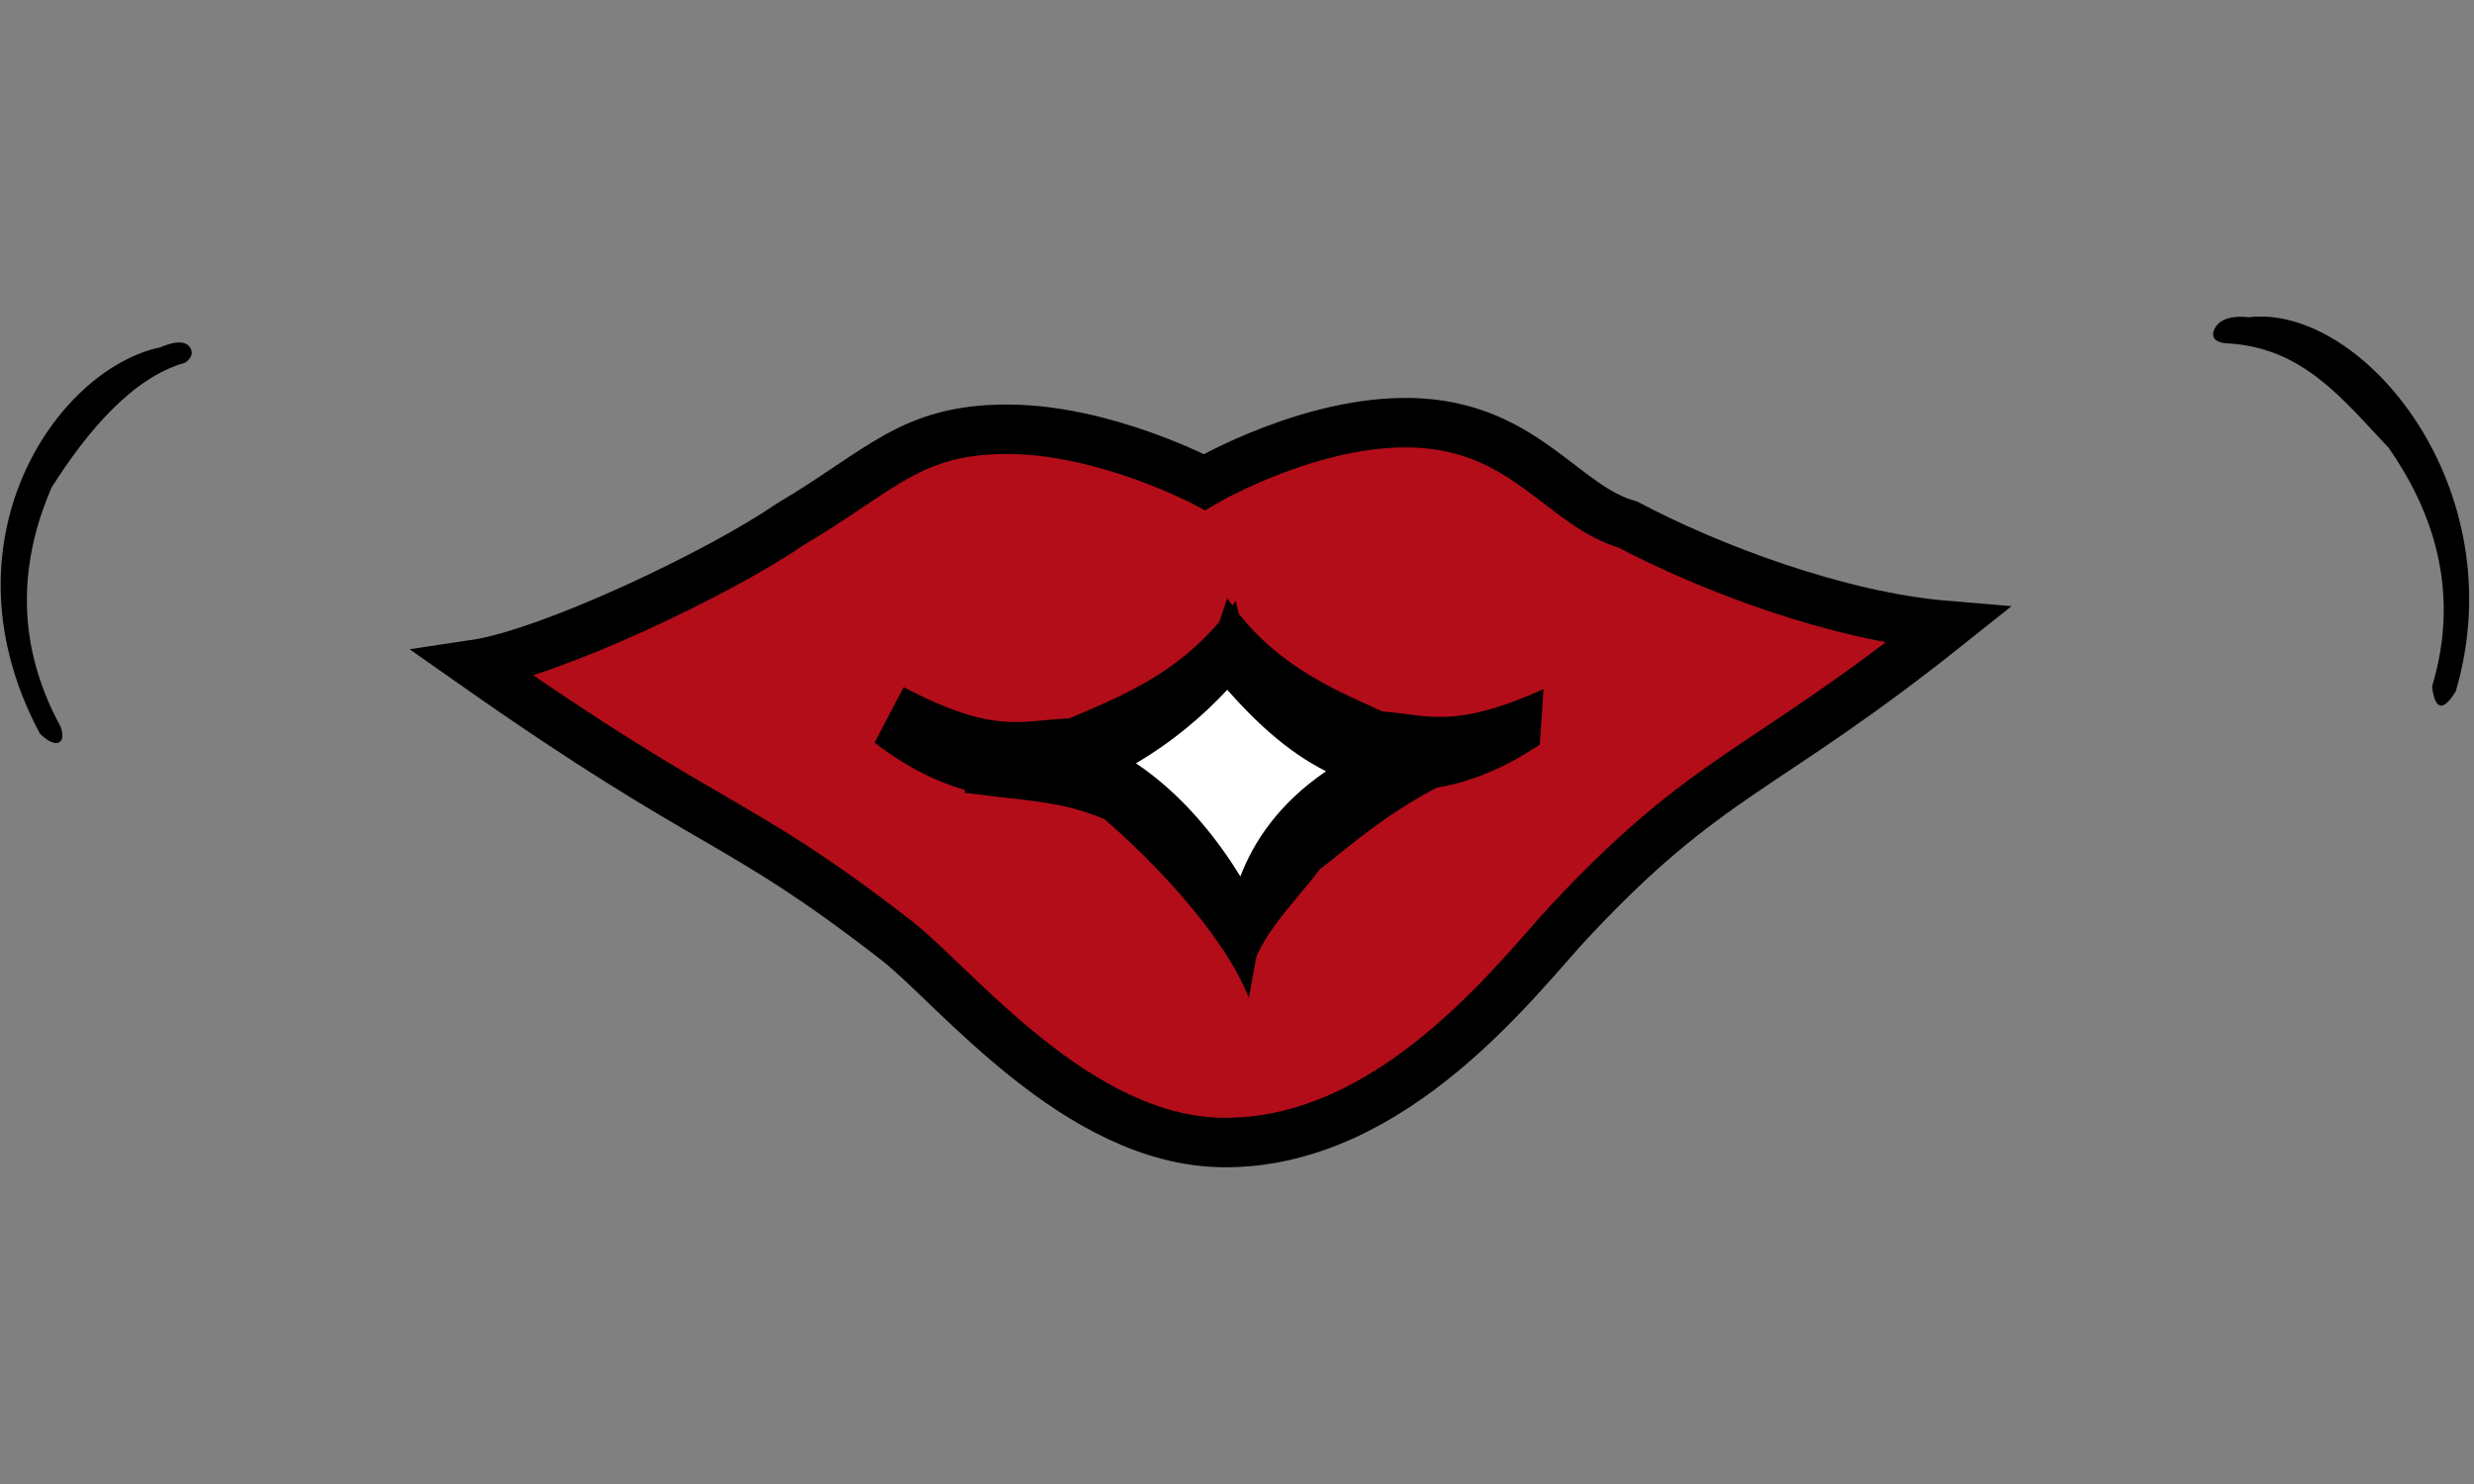 <?xml version="1.0" encoding="UTF-8" standalone="no"?>
<!-- Created with Inkscape (http://www.inkscape.org/) -->

<svg
   xmlns:dc="http://purl.org/dc/elements/1.1/"
   xmlns:cc="http://creativecommons.org/ns#"
   xmlns:rdf="http://www.w3.org/1999/02/22-rdf-syntax-ns#"
   xmlns:svg="http://www.w3.org/2000/svg"
   xmlns="http://www.w3.org/2000/svg"
   xmlns:sodipodi="http://sodipodi.sourceforge.net/DTD/sodipodi-0.dtd"
   xmlns:inkscape="http://www.inkscape.org/namespaces/inkscape"
   width="50"
   height="30"
   id="svg4873"
   version="1.1"
   inkscape:version="0.47 r22583"
   sodipodi:docname="body-mouth2.svg"
   inkscape:export-filename="/Users/aaxe/Documents/moralife/img/ml-graphics-mouthh.png"
   inkscape:export-xdpi="90"
   inkscape:export-ydpi="90"
   style="display:inline">
  <rect width="100%" height="100%" fill="#808080" stroke="none"/>
  <defs
     id="defs4875">
    <inkscape:perspective
       sodipodi:type="inkscape:persp3d"
       inkscape:vp_x="0 : 15 : 1"
       inkscape:vp_y="0 : 1000 : 0"
       inkscape:vp_z="50 : 15 : 1"
       inkscape:persp3d-origin="25 : 10 : 1"
       id="perspective3166" />
    <linearGradient
       y2="18.758"
       x2="36.511"
       y1="10.133"
       x1="30.761"
       gradientUnits="userSpaceOnUse"
       id="linearGradientTongueHappyLeft"
       inkscape:collect="always">
      <stop
         style="stop-color:#000000;stop-opacity:1;"
         offset="0"
         id="stop9585-9" />
      <stop
         style="stop-color:#000000;stop-opacity:0;"
         offset="1"
         id="stop9587-7" />
    </linearGradient>
    <linearGradient
       x1="18.937"
       y1="10.969"
       x2="15.613"
       y2="21.242"
       gradientUnits="userSpaceOnUse"
       id="linearGradientTongueHappyRight-0"
       inkscape:collect="always">
      <stop
         style="stop-color:#000000;stop-opacity:1;"
         offset="0"
         id="stop8" />
      <stop
         style="stop-color:#000000;stop-opacity:0;"
         offset="1"
         id="stop10" />
    </linearGradient>
    <linearGradient
       inkscape:collect="always"
       id="linearGradientTongueHappyCenter-0"
       x1="24.052"
       y1="11.148"
       x2="25.139"
       y2="20.641"
       gradientUnits="userSpaceOnUse">
      <stop
         style="stop-color:#000000;stop-opacity:1;"
         offset="0"
         id="stop4558" />
      <stop
         style="stop-color:#000000;stop-opacity:0;"
         offset="1"
         id="stop4560" />
    </linearGradient>
    <linearGradient
       inkscape:collect="always"
       id="linearGradientLipsHappyOpen-0"
       x1="27.491"
       y1="2.796"
       x2="25.724"
       y2="23.154"
       gradientUnits="userSpaceOnUse">
      <stop
         style="stop-color:#000000;stop-opacity:1;"
         offset="0"
         id="stop4807-3" />
      <stop
         style="stop-color:#000000;stop-opacity:0;"
         offset="1"
         id="stop4809-3" />
    </linearGradient>
    <linearGradient
       inkscape:collect="always"
       id="linearGradientLipsHappyOpenAlt1-0"
       x1="26.457"
       y1="3.275"
       x2="27.845"
       y2="17.851"
       gradientUnits="userSpaceOnUse">
      <stop
         style="stop-color:#000000;stop-opacity:1;"
         offset="0"
         id="stop4807" />
      <stop
         style="stop-color:#000000;stop-opacity:0;"
         offset="1"
         id="stop4809" />
    </linearGradient>
    <linearGradient
       inkscape:collect="always"
       id="linearGradientTongueSadCenter-0"
       x1="25.158"
       y1="10.527"
       x2="26.314"
       y2="19.545"
       gradientUnits="userSpaceOnUse">
      <stop
         style="stop-color:#000000;stop-opacity:1;"
         offset="0"
         id="stop4558-4" />
      <stop
         style="stop-color:#000000;stop-opacity:0;"
         offset="1"
         id="stop4560-0" />
    </linearGradient>
    <linearGradient
       y2="20.152"
       x2="13.727"
       y1="11.924"
       x1="15.528"
       gradientUnits="userSpaceOnUse"
       id="linearGradientTongueSadRight-0"
       inkscape:collect="always">
      <stop
         style="stop-color:#000000;stop-opacity:1;"
         offset="0"
         id="stop9585-9-0" />
      <stop
         style="stop-color:#000000;stop-opacity:0;"
         offset="1"
         id="stop9587-7-9" />
    </linearGradient>
    <linearGradient
       y2="20.016"
       x2="36.488"
       y1="11.387"
       x1="30.005"
       gradientUnits="userSpaceOnUse"
       id="linearGradientTongueSadLeft-0"
       inkscape:collect="always">
      <stop
         style="stop-color:#000000;stop-opacity:1;"
         offset="0"
         id="stop9585-9-1" />
      <stop
         style="stop-color:#000000;stop-opacity:0;"
         offset="1"
         id="stop9587-7-6" />
    </linearGradient>
    <linearGradient
       inkscape:collect="always"
       id="linearGradientLipsSadOpen-0"
       x1="25.295"
       y1="4.318"
       x2="25.295"
       y2="19.883"
       gradientUnits="userSpaceOnUse">
      <stop
         style="stop-color:#000000;stop-opacity:1;"
         offset="0"
         id="stop29" />
      <stop
         style="stop-color:#000000;stop-opacity:0;"
         offset="1"
         id="stop31" />
    </linearGradient>
    <linearGradient
       inkscape:collect="always"
       id="linearGradientLipsSadOpenAlt1-0"
       x1="25.677"
       y1="5.858"
       x2="25.295"
       y2="19.883"
       gradientUnits="userSpaceOnUse">
      <stop
         style="stop-color:#000000;stop-opacity:1;"
         offset="0"
         id="stop4485-4" />
      <stop
         style="stop-color:#000000;stop-opacity:0;"
         offset="1"
         id="stop4487-2" />
    </linearGradient>
    <linearGradient
       inkscape:collect="always"
       id="linearGradientLipsSadShock-0"
       x1="25.596"
       y1="5.357"
       x2="25.295"
       y2="19.883"
       gradientUnits="userSpaceOnUse">
      <stop
         style="stop-color:#000000;stop-opacity:1;"
         offset="0"
         id="stop4485-4-1-0" />
      <stop
         style="stop-color:#000000;stop-opacity:0;"
         offset="1"
         id="stop4487-2-9-2" />
    </linearGradient>
    <linearGradient
       y2="19.883"
       x2="25.295"
       y1="6.114"
       x1="25.399"
       gradientUnits="userSpaceOnUse"
       id="linearGradientLipsHappyShock-0"
       inkscape:collect="always">
      <stop
         style="stop-color:#000000;stop-opacity:1;"
         offset="0"
         id="stop4485-4-1-0-7" />
      <stop
         style="stop-color:#000000;stop-opacity:0;"
         offset="1"
         id="stop4487-2-9-2-4" />
    </linearGradient>
  </defs>
  <sodipodi:namedview
     id="base"
     pagecolor="#ffffff"
     bordercolor="#666666"
     borderopacity="1.0"
     inkscape:pageopacity="0.0"
     inkscape:pageshadow="2"
     inkscape:zoom="11.423423"
     inkscape:cx="17.427073"
     inkscape:cy="19.833633"
     inkscape:document-units="px"
     inkscape:current-layer="layerLipsHappyAlt1"
     showgrid="false"
     inkscape:window-width="1024"
     inkscape:window-height="708"
     inkscape:window-x="-4"
     inkscape:window-y="-4"
     inkscape:window-maximized="1" />
  <g
     inkscape:groupmode="layer"
     id="layerTotal"
     inkscape:label="Total"
     style="display:inline">
    <g
       inkscape:groupmode="layer"
       id="layerLips"
       inkscape:label="Lips"
       style="display:inline">
      <g
         style="display:none"
         inkscape:label="LipsHappyShock"
         id="layerLipsHappyShock"
         inkscape:groupmode="layer">
        <path
           style="fill:#b30d19;fill-opacity:1;stroke:#000000;stroke-width:1.077;stroke-miterlimit:4;stroke-opacity:1;stroke-dasharray:none;display:inline"
           d="M 34.283,23.767 C 32.581,22.191 27.905,21.626 25.167,21.514 22.936,21.422 17.156,21.555 15.396,23.798 14.896,24.435 16.194,23.535 17.025,24.82 18.574,27.215 22.493,27.912 25.134,27.936 27.961,27.96 32.175,27.644 33.178,25.509 33.937,23.893 35.986,25.342 34.283,23.767 z M 12.714,8.952 C 17.028,9.508 23.146,11.435 25.461,11.387 27.775,11.338 29.266,10.807 31.822,10.486 35.309,10.048 39.185,9.733 42.351,8.948 39.705,9.372 38.302,8.039 36.09,6.556 34.602,5.29 33.494,4.263 30.799,4.103 28.105,3.943 25.153,5.928 25.153,5.928 25.153,5.928 22.672,4.245 20.17,4.24 17.668,4.235 16.932,5.167 14.545,6.406 12.787,7.47 9.828,8.394 7.504,8.091 9.592,9.006 10.778,8.899 12.714,8.952 z"
           id="path3096"
           sodipodi:nodetypes="cssssszczscczczccc"
           inkscape:connector-curvature="0" />
        <path
           sodipodi:nodetypes="czc"
           id="path3098"
           d="M 41.842,9.184 C 39.244,11.556 38.253,12.645 36.824,15.434 35.412,18.187 34.461,24.379 34.461,24.379"
           style="fill:none;stroke:#000000;stroke-width:1.139px;stroke-linecap:butt;stroke-linejoin:miter;stroke-opacity:1;display:inline"
           inkscape:connector-curvature="0" />
        <path
           sodipodi:nodetypes="csccccszccccc"
           id="path3102"
           d="M 32.111,22.405 C 30.041,21.557 28.861,21.317 24.845,21.235 20.79,21.152 18.721,21.782 16.611,22.615 L 15.391,23.355 C 15.101,18.023 14.043,12.634 8.447,8.348 L 10.848,9.184 C 11.914,9.143 15.908,10.07 18.705,10.614 20.721,11.007 22.056,11.668 25.045,11.83 27.947,11.986 32.242,10.594 36.119,10.326 40.497,10.069 41.111,9.336 41.312,9.552 37.557,12.899 36.074,16.455 34.63,23.756 34.286,23.859 34.798,23.503 33.623,23.021 L 32.111,22.405 z"
           style="fill:url(#linearGradientLipsHappyShock-0);fill-opacity:1;stroke:none;display:inline"
           inkscape:connector-curvature="0" />
        <path
           sodipodi:nodetypes="ccscsssccsccccccsccscsscccsc"
           id="path3104"
           d="M 23.848,12.953 C 22.391,13.314 19.218,14.167 18.64,15.225 18.357,15.712 18.251,16.246 18.284,16.756 18.356,17.837 19.515,18.761 20.622,19.505 21.376,20.039 22.195,19.575 23.175,19.432 23.599,19.37 24.371,19.726 25.21,19.808 25.511,19.837 26.472,19.564 26.909,19.572 27.44,19.581 29.006,19.887 29.193,19.829 30.545,19.242 32.646,18.265 32.675,16.707 32.701,16.037 32.176,15.599 31.455,15.077 30.644,14.49 28.293,13.329 27.134,13.002 25.742,13.848 25.807,14.396 25.785,14.83 25.662,14.89 25.638,14.865 25.345,15.175 25.122,14.918 25.098,14.912 25.015,14.879 25.06,14.274 25.224,13.732 23.848,12.953 z M 24.157,14.978 C 24.292,15.031 24.397,15.124 24.659,15.274 24.957,15.445 25.048,15.555 25.234,15.867 L 25.355,16.065 C 25.533,15.737 25.688,15.471 25.982,15.274 26.239,15.102 26.372,15.043 26.506,14.978 26.927,15.027 27.33,15.229 27.551,15.571 27.652,15.728 27.711,15.926 27.701,16.114 27.688,16.423 27.459,16.712 27.202,16.904 L 25.259,18.633 23.488,16.904 C 23.126,16.608 22.945,16.115 23.149,15.669 23.339,15.291 23.732,15.06 24.157,14.978 z"
           style="fill:#000000;fill-opacity:1;stroke:#000000;stroke-width:0;stroke-linejoin:miter;stroke-miterlimit:4;stroke-opacity:0;stroke-dasharray:none;display:inline"
           inkscape:connector-curvature="0" />
        <path
           sodipodi:nodetypes="czc"
           id="path3098-1"
           d="M 8.727,8.386 C 12.208,11.642 12.772,12.053 14.202,14.842 15.614,17.596 15.769,23.434 15.769,23.434"
           style="fill:none;stroke:#000000;stroke-width:1.139px;stroke-linecap:butt;stroke-linejoin:miter;stroke-opacity:1;display:inline"
           inkscape:connector-curvature="0" />
      </g>
      <g
         style="display:none"
         inkscape:label="LipsHappyOpenAlt1"
         id="layerLipsHappyOpenAlt1"
         inkscape:groupmode="layer">
        <path
           style="fill:#b30d19;fill-opacity:1;stroke:#000000;stroke-width:0.805;stroke-miterlimit:4;stroke-opacity:1;stroke-dasharray:none;display:inline"
           d="M 16.214,19.244 C 17.443,20.893 18.122,22.372 19.5,24.223 21.059,26.32 24.418,27.354 27.283,27.179 29.639,27.036 29.77,26.872 31.333,25.964 32.911,25.047 34.846,21.733 34.82,18.964 30.313,22.897 29.862,24.408 27.118,24.63 23.856,24.894 20.909,22.445 16.214,19.244 z"
           id="path2970-4-2-7-8-2"
           sodipodi:nodetypes="cssscsc"
           inkscape:connector-curvature="0" />
        <path
           style="fill:#000000;fill-opacity:1;display:inline"
           d="M 39.18,11.112 C 36.871,14.316 35.253,18.883 30.886,21.698 28.951,23.301 28.166,23.687 26.576,23.751 24.422,23.839 21.904,22.297 20.531,21.452 15.535,18.379 13.028,16.442 8.658,10.717 L 6.696,10.113 C 7.359,10.84 7.984,11.238 8.279,11.838 10.427,14.52 12.684,17.047 15.588,19.345 19.473,22.418 23.559,24.865 26.648,24.922 32.855,24.453 36.683,17.504 40.472,10.837 L 39.18,11.112 z"
           id="seg-1-6-1-7"
           sodipodi:nodetypes="ccascccsccc"
           inkscape:connector-curvature="0" />
        <path
           style="fill:url(#linearGradientLipsHappyOpenAlt1-0);fill-opacity:1;stroke:none;display:inline"
           d="M 41.105,10.237 C 38.431,13.242 36.3,17.065 31.344,19.705 29.151,20.765 28.061,20.846 26.292,20.846 24.302,20.846 20.925,20.904 19.387,20.158 13.832,17.464 12.151,15.872 7.533,10.503 L 41.105,10.237 z"
           id="path2970-4-2-7-9-4"
           sodipodi:nodetypes="ccsscc"
           inkscape:connector-curvature="0" />
        <path
           style="fill:#b30d19;fill-opacity:1;stroke:#000000;stroke-width:1.069;stroke-miterlimit:4;stroke-opacity:1;stroke-dasharray:none;display:inline"
           d="M 24.565,8.539 C 24.565,8.539 22.658,6.875 20.157,6.87 17.655,6.865 16.589,7.775 13.779,8.994 11.658,10.04 7.611,10.284 6,8.956 6.184,11.257 13.503,11.646 17.379,11.362 21.256,11.078 21.495,10.602 24.539,10.633 27.583,10.665 27.38,11.073 31.677,11.2 35.973,11.328 42.143,10.937 43.446,8.804 41.607,9.473 38.09,9.959 36.311,8.994 34.826,8.6 33.466,6.914 30.825,6.756 28.669,6.637 26.517,7.566 24.565,8.539 z"
           id="path2970-4-2-7-9"
           sodipodi:nodetypes="cscczzzcccc"
           inkscape:connector-curvature="0" />
        <path
           style="fill:#000000;fill-opacity:1;stroke:#000000;stroke-width:0;stroke-linejoin:miter;stroke-miterlimit:4;stroke-opacity:0;stroke-dasharray:none;display:inline"
           d="M 22.875,12.219 C 20.845,12.665 19.164,13.724 18.406,15.031 17.242,16.912 18.433,19.116 20.781,20.469 21.869,21.128 22.379,20.615 23.75,20.438 24.344,20.361 25.036,20.556 26.219,20.656 26.644,20.692 27.417,20.366 28.031,20.375 28.778,20.386 29.366,20.728 29.625,20.656 31.495,19.931 32.323,18.8 32.281,16.875 32.282,16.047 31.978,15.23 31.375,14.5 30.562,13.481 29.147,12.685 27.5,12.281 25.586,13.326 25.727,14.027 25.719,14.562 25.549,14.637 25.521,14.585 25.125,14.969 24.797,14.651 24.713,14.634 24.594,14.594 24.626,13.846 24.85,13.182 22.875,12.219 z M 23.688,14.763 C 23.854,14.821 23.987,14.882 24.312,15.044 24.684,15.229 24.759,15.364 25,15.7 L 25.156,15.95 C 25.359,15.597 25.557,15.319 25.906,15.107 26.212,14.921 26.341,14.833 26.5,14.763 27.016,14.816 27.528,15.019 27.812,15.388 27.943,15.558 28.003,15.748 28,15.95 L 28,15.982 C 27.997,16.315 27.804,16.587 27.5,16.794 L 25.188,18.732 22.906,16.794 C 22.453,16.474 22.241,15.995 22.469,15.513 22.682,15.104 23.174,14.852 23.688,14.763 z"
           id="path3236-6-2-7-23"
           sodipodi:nodetypes="cccssscccccccccsccscscccccsc"
           inkscape:connector-curvature="0" />
      </g>
      <g
         inkscape:groupmode="layer"
         id="layerLipsHappyOpen"
         inkscape:label="LipsHappyOpen"
         style="display:none">
        <path
           style="fill:#b30d19;fill-opacity:1;stroke:#000000;stroke-width:0.823;stroke-miterlimit:4;stroke-opacity:1;stroke-dasharray:none;display:inline"
           d="M 14.492,18.252 C 15.588,20.309 16.636,22.549 18.143,23.875 20.074,25.574 22.046,26.448 24.645,26.475 27.682,26.508 29.577,26.065 31.438,24.209 33.238,22.414 33.801,21.405 34.626,18.317 24.927,25.569 23.474,23.817 14.492,18.252 z"
           id="path2970-4-2-7-8-2-4"
           sodipodi:nodetypes="cssscc"
           inkscape:connector-curvature="0" />
        <path
           style="fill:#000000;fill-opacity:1;display:inline"
           d="M 38.318,13.278 C 35.759,15.748 33.536,18.904 29.151,21.074 27.223,21.945 26.319,22.001 24.869,22.001 23.237,22.001 21.221,21.57 20.051,20.957 15.823,18.743 13.878,17.902 10.744,13.489 L 9.345,12.998 C 11.959,17.862 20.605,23.185 24.926,23.486 30.666,23.124 34.746,17.69 39.537,13.066 L 38.318,13.278 z"
           id="seg-1-6-1-7-1"
           sodipodi:nodetypes="ccasccccc"
           inkscape:connector-curvature="0" />
        <path
           style="fill:url(#linearGradientLipsHappyOpen-0);fill-opacity:1;stroke:none;display:inline"
           d="M 38.199,13.431 C 35.641,15.901 33.429,19.043 29.043,21.213 27.116,22.084 26.212,22.15 24.762,22.15 23.13,22.15 21.12,21.732 19.949,21.119 15.722,18.905 13.771,18.063 10.637,13.65 L 38.199,13.431 z"
           id="path2970-4-2-7-9-4-1"
           sodipodi:nodetypes="ccsscc"
           inkscape:connector-curvature="0" />
        <path
           style="fill:#b30d19;fill-opacity:1;stroke:#000000;stroke-width:0.971;stroke-miterlimit:4;stroke-opacity:1;stroke-dasharray:none;display:inline"
           d="M 28.659,8.858 C 26.281,9.079 24.615,9.89 24.003,10.327 23.215,9.802 21.512,8.956 19.003,8.952 16.493,8.948 15.74,9.698 13.346,10.702 11.583,11.564 7.611,11.765 5.534,10.671 6.491,12.505 11.747,13.485 17.818,14.143 19.892,14.368 21.306,15.168 24.369,15.194 27.432,15.22 28.939,14.381 31.248,14.163 37.128,13.607 42.108,12.521 43.413,10.837 40.653,11.607 37.09,11.497 34.971,10.702 33.345,10.378 32.362,8.988 29.659,8.858 29.321,8.842 28.999,8.827 28.659,8.858 z"
           id="path2970-4-2-7-9-3"
           sodipodi:nodetypes="ccsccszsccsc"
           inkscape:connector-curvature="0" />
        <path
           style="fill:#000000;fill-opacity:1;stroke:#000000;stroke-width:0;stroke-linejoin:miter;stroke-miterlimit:4;stroke-opacity:0;stroke-dasharray:none;display:inline"
           d="M 23.323,16.005 C 22.08,16.224 21.048,16.772 20.584,17.412 19.871,18.331 20.594,19.407 22.032,20.068 22.698,20.39 23.032,20.123 23.871,20.037 24.235,19.999 24.634,20.112 25.358,20.162 25.619,20.179 26.078,20.001 26.454,20.005 26.912,20.011 27.274,20.197 27.433,20.162 28.578,19.807 29.102,19.259 29.077,18.318 29.077,17.913 28.898,17.487 28.529,17.13 28.03,16.632 27.15,16.234 26.141,16.037 24.969,16.548 25.05,16.9 25.045,17.162 24.941,17.198 24.936,17.193 24.693,17.38 24.492,17.225 24.453,17.213 24.38,17.193 24.4,16.827 24.533,16.476 23.323,16.005 z M 23.793,17.383 C 23.895,17.411 23.985,17.46 24.184,17.539 24.412,17.629 24.467,17.687 24.615,17.851 L 24.693,17.976 C 24.817,17.803 24.949,17.643 25.163,17.539 25.35,17.448 25.457,17.417 25.554,17.383 25.87,17.409 26.163,17.515 26.337,17.695 26.417,17.778 26.456,17.877 26.454,17.976 26.452,18.14 26.328,18.281 26.141,18.383 L 24.732,19.32 23.323,18.383 C 23.046,18.226 22.91,17.993 23.049,17.758 23.18,17.558 23.478,17.426 23.793,17.383 z"
           id="path3236-6-2-7-27"
           sodipodi:nodetypes="cccsssccsccccccsccscsscccsc"
           inkscape:connector-curvature="0" />
      </g>
      <g
         inkscape:groupmode="layer"
         id="layerLipsHappyAlt1"
         inkscape:label="LipsHappyAlt1"
         style="display:inline">
        <path
           sodipodi:nodetypes="czczccssscc"
           id="path2970"
           d="M 32.894,10.602 C 31.619,10.244 30.852,8.698 28.732,8.555 26.611,8.412 24.342,9.745 24.342,9.745 24.342,9.745 22.338,8.682 20.369,8.678 18.401,8.673 17.821,9.507 15.944,10.616 14.561,11.568 11.139,13.204 9.589,13.435 14.48,16.871 14.842,16.464 18.127,19.02 19.305,19.937 21.77,23.068 24.719,23.097 28.165,23.131 30.698,19.722 31.713,18.635 34.539,15.609 35.591,15.652 39.358,12.648 37.141,12.465 34.556,11.48 32.894,10.602 z"
           style="fill:#b30d19;fill-opacity:1;stroke:#000000;stroke-width:1;stroke-miterlimit:4;stroke-opacity:1;stroke-dasharray:none;display:inline"
           inkscape:connector-curvature="0" />
        <path
           style="fill:#000000;fill-opacity:1;display:inline"
           id="seg-17"
           d="M 27.939,14.383 C 28.878,14.451 29.36,14.752 31.195,13.932 L 31.12,15.052 C 27.738,17.316 25.344,14.855 24.311,13.567 L 24.802,12.094 C 25.697,13.388 26.8,13.868 27.939,14.383 z"
           sodipodi:nodetypes="cccccc"
           inkscape:connector-curvature="0" />
        <path
           style="fill:#000000;fill-opacity:1;display:inline"
           id="seg-17-4"
           d="M 21.612,14.523 C 20.636,14.558 20.122,14.867 18.262,13.891 L 17.676,15.013 C 21.069,17.637 24.181,15.042 25.314,13.674 L 24.975,12.148 C 23.978,13.542 22.806,14.012 21.612,14.523 z"
           sodipodi:nodetypes="cccccc"
           inkscape:connector-curvature="0" />
        <path
           style="fill:#000000;fill-opacity:1;display:inline"
           id="seg-17-1"
           d="M 26.68,17.566 C 27.36,17.059 28.433,16.018 30.287,15.388 L 29.156,14.577 C 25.321,15.455 24.858,17.607 24.784,18.621 L 25.241,20.075 C 25.207,19.129 26.097,18.343 26.68,17.566 z"
           sodipodi:nodetypes="cccccc"
           inkscape:connector-curvature="0" />
        <path
           style="fill:#000000;fill-opacity:1;display:inline"
           id="seg-17-4-7"
           d="M 22.323,16.561 C 21.541,16.242 21.187,16.225 19.493,16.028 L 19.681,14.952 C 22.937,14.003 24.941,16.887 25.588,18.254 L 25.24,20.173 C 24.708,18.827 23.187,17.304 22.323,16.561 z"
           sodipodi:nodetypes="cccccc"
           inkscape:connector-curvature="0" />
        <path
           style="fill:#ffffff;fill-opacity:1;display:inline"
           d="M 24.803,13.945 C 25.32,14.529 25.978,15.179 26.799,15.591 25.835,16.252 25.338,17.015 25.067,17.718 24.587,16.928 23.879,16.049 22.958,15.43 23.709,14.989 24.325,14.459 24.803,13.945 z"
           id="seg-17-42"
           sodipodi:nodetypes="ccccc"
           inkscape:connector-curvature="0" />
      </g>
      <g
         style="display:none"
         inkscape:label="LipsHappySilly"
         id="layerLipsHappySilly"
         inkscape:groupmode="layer">
        <path
           sodipodi:nodetypes="czczccsscccz"
           id="path2970-4-2-7"
           d="M 35.455,11.145 C 33.583,10.586 32.586,9.951 29.883,9.822 27.18,9.692 24.22,10.499 24.22,10.499 24.22,10.499 21.531,6.997 19.022,6.993 16.512,6.989 15.706,8.813 13.313,9.818 11.549,10.68 7.789,11.05 5.678,9.923 6.491,11.701 9.099,12.562 10.37,13.603 12.839,15.625 17.343,19.124 21.532,20.168 24.348,20.87 28.707,20.59 30.048,20.445 34.286,19.624 38.647,18.356 38.486,13.413 38.279,11.734 39.431,13.094 40.142,11.717 37.311,11.737 37.328,11.705 35.455,11.145 z"
           style="fill:#b30d19;fill-opacity:1;stroke:#000000;stroke-width:0.971;stroke-miterlimit:4;stroke-opacity:1;stroke-dasharray:none;display:inline"
           inkscape:connector-curvature="0" />
        <path
           style="fill:#000000;fill-opacity:1;display:inline"
           d="M 38.578,12.155 C 34.778,12.838 34.644,13.322 29.458,14.409 27.216,15.225 26.162,15.436 24.462,15.432 22.61,15.428 20.494,14.562 19.024,14.292 13.893,13.348 11.182,13.108 6.96,10.327 L 5.558,9.538 6.103,10.7 C 11.2,14.263 14.762,14.701 18.713,15.427 20.424,15.741 22.533,16.9 24.53,16.902 26.614,16.904 28.025,16.154 30.625,15.329 34.076,14.235 35.088,13.748 39.557,12.877 40.573,12.612 40.33,11.626 40.33,11.626 L 38.578,12.155 z"
           id="seg-1-9"
           sodipodi:nodetypes="ccascccsssccc"
           inkscape:connector-curvature="0" />
      </g>
      <g
         inkscape:groupmode="layer"
         id="layerLipsHappy"
         inkscape:label="LipsHappy"
         style="display:none">
        <path
           sodipodi:nodetypes="czczccccccc"
           id="path2970-4-2"
           d="M 35.115,9.949 C 33.489,9.625 32.511,8.225 29.808,8.095 27.105,7.966 24.144,9.574 24.144,9.574 24.144,9.574 21.656,8.211 19.146,8.207 16.637,8.203 15.898,8.957 13.504,9.962 11.741,10.824 7.78,11.061 5.669,9.933 6.482,11.712 9.333,12.332 10.361,13.613 13.678,18.814 18.442,20.891 24.491,21.197 30.775,21.485 35.249,18.501 38.477,13.424 39.105,12.455 42.779,11.794 43.49,10.417 40.128,11.321 37.233,10.744 35.115,9.949 z"
           style="fill:#b30d19;fill-opacity:1;stroke:#000000;stroke-width:0.971;stroke-miterlimit:4;stroke-opacity:1;stroke-dasharray:none;display:inline"
           inkscape:connector-curvature="0" />
        <path
           style="fill:#000000;fill-opacity:1;display:inline"
           d="M 41.885,10.944 C 38.286,12.094 34.635,13.332 29.449,14.42 27.207,15.235 26.153,15.447 24.453,15.443 22.601,15.439 20.485,14.573 19.015,14.302 13.884,13.358 11.836,13.118 7.349,10.957 L 6.168,10.079 6.713,11.241 C 11.943,14.538 14.753,14.756 18.705,15.791 20.387,16.232 21.643,16.668 24.521,16.78 26.56,16.859 28.156,16.239 30.837,15.738 34.487,15.055 37.997,13.111 42.466,11.578 L 42.886,10.415 41.885,10.944 z"
           id="seg-1"
           sodipodi:nodetypes="ccascccsssccc"
           inkscape:connector-curvature="0" />
      </g>
      <g
         style="display:none"
         inkscape:label="LipsHappySmirk"
         id="layerLipsHappySmirk"
         inkscape:groupmode="layer">
        <path
           style="fill:#b30d19;fill-opacity:1;stroke:#000000;stroke-width:0.918;stroke-miterlimit:4;stroke-opacity:1;stroke-dasharray:none;display:inline"
           d="M 11.419,20.904 C 15.917,23.23 22.318,24.823 27.406,24.161 32.696,23.567 36.915,19.496 39.646,15.394 34.377,17.781 29.647,19.179 26.348,19.793 23.009,20.414 17.825,20.945 11.419,20.904 z"
           id="path2970-4-2-7-8-2-5"
           sodipodi:nodetypes="cccsc"
           inkscape:connector-curvature="0" />
        <path
           style="fill:#b30d19;fill-opacity:1;stroke:#000000;stroke-width:0.971;stroke-miterlimit:4;stroke-opacity:1;stroke-dasharray:none;display:inline"
           d="M 28.574,13.537 C 26.291,14.238 24.314,15.924 24.314,15.924 24.314,15.924 21.597,15.089 19.139,15.597 16.681,16.104 15.321,17.336 13.958,18.462 12.594,19.588 11.167,20.463 9.844,21.093 12.475,21.291 13.668,21.672 19.768,20.956 21.84,20.714 23.392,21.249 26.396,20.65 29.4,20.052 29.665,19.396 31.881,18.712 33.621,18.175 38.761,16.737 40.183,15.826 41.124,15.222 41.232,15.258 41.705,14.719 40.64,14.788 40.34,14.793 39.085,14.796 37.728,14.799 36.564,14.396 35.129,14.056 33.695,13.717 32.225,12.91 29.553,13.334 29.219,13.387 28.9,13.437 28.574,13.537 z"
           id="path2970-4-2-7-9-9"
           sodipodi:nodetypes="ccszcszsscszsc"
           inkscape:connector-curvature="0" />
      </g>
      <g
         style="display:none"
         inkscape:label="LipsNormalHappy"
         id="layerLipsNormalHappy"
         inkscape:groupmode="layer">
        <path
           inkscape:connector-curvature="0"
           style="fill:#b30d19;fill-opacity:1;stroke:#000000;stroke-width:0.971;stroke-miterlimit:4;stroke-opacity:1;stroke-dasharray:none;display:inline"
           d="M 35.424,9.706 C 33.673,8.789 32.344,7.84 29.716,7.785 27.089,7.731 24.053,9.264 24.053,9.264 24.053,9.264 21.565,7.901 19.055,7.897 16.545,7.893 15.806,8.647 13.413,9.652 11.65,10.514 9.323,11.062 7.346,11.772 9.116,12.654 9.633,12.99 10.347,13.655 11.968,15.164 12.537,14.962 14.549,16.379 16.562,17.797 20.841,19.376 24.601,19.402 28.994,19.434 32.269,18.055 33.778,16.826 35.239,15.636 36.872,14.866 38.206,13.733 39.049,13.016 39.345,12.477 40.862,11.618 38.535,11.69 37.342,10.634 35.424,9.706 z"
           id="path2998"
           sodipodi:nodetypes="czczccszszscc" />
        <path
           inkscape:connector-curvature="0"
           sodipodi:nodetypes="ccccscccz"
           d="M 24.28,14.306 C 20.667,14.279 17.329,12.821 15.574,12.656 L 6.63,11.627 C 9.416,12.701 12.524,13.254 15.45,13.55 18.329,14.019 21.101,15.262 24.251,15.296 27.267,15.328 30.281,14.17 33.294,13.72 L 40.899,11.488 C 38.215,12.036 35.5,12.392 32.788,12.771 30.32,13.119 27.893,14.333 24.28,14.306 z"
           id="path3000"
           style="fill:#000000;fill-opacity:1;stroke:none;display:inline" />
      </g>
      <g
         inkscape:groupmode="layer"
         id="layerLipsNormal"
         inkscape:label="LipsNormal"
         style="display:none">
        <path
           sodipodi:nodetypes="czczccszszscc"
           id="path2970-4"
           d="M 35.424,9.706 C 33.673,8.789 32.344,7.84 29.716,7.785 27.089,7.731 24.053,9.264 24.053,9.264 24.053,9.264 21.565,7.901 19.055,7.897 16.545,7.893 15.806,8.647 13.413,9.652 11.65,10.514 9.41,12.113 7.434,12.822 9.203,13.267 9.704,13.375 11.223,14.093 12.765,14.822 14.288,16.012 15.512,16.642 16.737,17.272 20.841,19.376 24.601,19.402 28.994,19.434 32.269,18.055 33.778,16.826 35.239,15.636 36.664,14.563 38.206,13.733 39.049,13.279 39.169,13.353 40.687,12.493 38.36,11.603 37.342,10.634 35.424,9.706 z"
           style="fill:#b30d19;fill-opacity:1;stroke:#000000;stroke-width:0.971;stroke-miterlimit:4;stroke-opacity:1;stroke-dasharray:none;display:inline"
           inkscape:connector-curvature="0" />
        <path
           style="fill:#000000;fill-opacity:1;stroke:none;display:inline"
           id="seg-17-4-9"
           d="M 24.28,14.306 C 20.667,14.279 17.154,12.734 15.399,12.569 13.649,12.656 6.718,12.765 6.718,12.765 9.606,13.271 12.54,13.255 15.45,13.55 18.329,14.019 21.101,15.262 24.251,15.296 27.267,15.328 30.281,14.17 33.294,13.72 L 40.811,12.538 C 38.132,11.661 35.502,12.391 32.788,12.771 30.32,13.119 27.893,14.333 24.28,14.306 z"
           sodipodi:nodetypes="ccccscccz"
           inkscape:connector-curvature="0" />
      </g>
      <g
         inkscape:groupmode="layer"
         id="layerLipsNormalSad"
         inkscape:label="LipsNormalSad"
         style="display:none">
        <path
           sodipodi:nodetypes="csccccccc"
           id="path3004"
           d="M 35.424,17.481 C 31.994,19.791 27.891,19.894 23.965,19.936 20.217,19.977 16.873,19.09 13.413,17.535 11.65,16.673 9.41,15.424 7.434,14.715 9.957,13.792 12.497,12.577 14.549,10.807 16.29,9.036 18.923,4.907 24.513,7.259 29.607,4.952 32.269,9.131 33.778,10.361 36.104,11.896 38.258,13.675 40.687,15.044 38.36,15.584 37.342,16.552 35.424,17.481 z"
           style="fill:#b30d19;fill-opacity:1;stroke:#000000;stroke-width:0.971;stroke-miterlimit:4;stroke-opacity:1;stroke-dasharray:none;display:inline"
           inkscape:connector-curvature="0" />
        <path
           style="fill:#000000;fill-opacity:1;stroke:none;display:inline"
           id="path3006"
           d="M 24.28,12.881 C 20.667,12.908 17.329,14.366 15.574,14.531 13.603,14.716 10.653,14.846 9.331,14.944 L 6.718,14.772 8.757,14.147 C 10.861,13.785 12.312,14.038 15.45,13.636 18.329,13.168 21.101,11.924 24.251,11.891 27.267,11.859 30.281,13.016 33.294,13.467 35.458,13.723 35.761,13.723 38.51,14.227 L 40.811,15.086 38.147,15.191 C 36.33,14.896 35.167,14.752 32.788,14.416 30.32,14.067 27.893,12.854 24.28,12.881 z"
           sodipodi:nodetypes="csccccsccccsz"
           inkscape:connector-curvature="0" />
      </g>
      <g
         inkscape:groupmode="layer"
         id="layerLipsSadSilly"
         inkscape:label="LipsSadSilly"
         style="display:none">
        <path
           sodipodi:nodetypes="czczccszszccc"
           id="path2970-4-3-7-0"
           d="M 36.73,11.373 C 34.589,10.652 34.019,7.802 30.634,8.133 27.249,8.463 24.042,10.482 24.042,10.482 24.042,10.482 20.57,9.608 17.461,10.025 14.351,10.442 11.656,12.634 8.978,13.986 7.04,15.098 6.077,15.862 5.461,16.817 5.499,17.458 7.847,16.72 8.975,16.803 11.786,17.011 13.164,18.517 16.062,19.522 18.959,20.527 23.392,22.064 28.056,21.459 33.507,20.752 36.942,18.139 38.46,16.722 39.93,15.35 40.044,14.969 41.226,13.591 43.056,13.063 44.854,13.718 44.148,12.98 41.993,12.137 38.473,11.893 36.73,11.373 z"
           style="fill:#b30d19;fill-opacity:1;stroke:#000000;stroke-width:1.073;stroke-miterlimit:4;stroke-opacity:1;stroke-dasharray:none;display:inline"
           inkscape:connector-curvature="0" />
        <path
           style="fill:#000000;fill-opacity:1;stroke:none;display:inline"
           id="seg-17-4-9-8-4-9"
           d="M 15.982,14.409 C 13.697,13.963 10.823,14.449 9.66,14.927 8.604,15.329 7.592,16.087 6.447,17.025 L 5.507,16.367 C 6.683,15.58 8.75,13.946 10.428,13.351 11.319,13.035 13.881,12.703 16.205,12.838 18.529,12.974 22.346,15.82 25.93,14.504 29.46,13.207 31.165,13.46 34.394,13.779 37.624,14.099 39.456,11.635 43.014,12.488 L 42.974,13.304 C 40.86,13.53 38.152,15.03 35.11,15.11 33.873,15.287 32.033,14.589 30.445,14.803 28.11,15.117 25.956,16.314 24.086,16.239 20.725,16.104 18.268,14.855 15.982,14.409 z"
           sodipodi:nodetypes="ccccszszcccssz"
           inkscape:connector-curvature="0" />
      </g>
      <g
         inkscape:groupmode="layer"
         id="layerLipsSadSmirk"
         inkscape:label="LipsSadSmirk"
         style="display:none">
        <path
           style="fill:#b30d19;fill-opacity:1;stroke:#000000;stroke-width:0.971;stroke-miterlimit:4;stroke-opacity:1;stroke-dasharray:none;display:inline"
           d="M 13.571,13.743 C 11.725,12.027 10.899,10.703 9.838,10.524 7.372,9.926 13.257,9.642 19.233,10.897 21.275,11.326 22.496,11.344 25.417,12.268 28.337,13.193 28.899,13.535 31.026,14.458 32.091,14.635 40.826,18.957 37.071,18.274 35.388,18.154 35.666,19.211 32.806,19.967 24.761,21.318 19.655,18.984 13.571,13.743 z"
           id="path2970-4-2-7-9-9-8"
           sodipodi:nodetypes="ccszcccc"
           inkscape:connector-curvature="0" />
        <path
           style="fill:#b30d19;fill-opacity:1;stroke:#000000;stroke-width:0.918;stroke-miterlimit:4;stroke-opacity:1;stroke-dasharray:none;display:inline"
           d="M 12.148,10.025 C 14.925,9.237 17.545,7.089 19.583,7.369 22.168,7.725 24.224,8.964 25.675,10.472 28.007,9.799 31.828,9.85 33.949,11.203 36.071,12.556 35.871,14.51 36.762,17.099 27.42,12.105 24.81,11.38 12.148,10.025 z"
           id="path2970-4-2-7-8-2-5-2"
           sodipodi:nodetypes="csczcc"
           inkscape:connector-curvature="0" />
      </g>
      <g
         style="display:none"
         inkscape:label="LipsSad"
         id="layerLipsSad"
         inkscape:groupmode="layer">
        <path
           sodipodi:nodetypes="czczccszszscsc"
           id="path2970-4-3"
           d="M 36.569,10.472 C 35.076,9.446 33.964,8.614 31.262,8.485 28.559,8.355 25.598,9.963 25.598,9.963 25.598,9.963 23.11,8.6 20.6,8.596 18.091,8.592 17.352,9.347 14.958,10.351 13.195,11.213 10.32,12.081 8.343,13.627 10.112,13.574 11.179,13.69 11.893,14.354 13.513,15.863 14.082,16.411 16.095,17.829 18.107,19.247 22.185,20.759 25.945,20.785 30.339,20.816 33.814,19.505 35.323,18.276 36.784,17.085 37.681,15.863 38.921,14.628 39.577,13.973 39.772,14.047 41.936,14.182 40.829,13.401 41.367,13.768 40.477,13.182 38.914,12.154 37.799,11.239 36.569,10.472 z"
           style="fill:#b30d19;fill-opacity:1;stroke:#000000;stroke-width:0.971;stroke-miterlimit:4;stroke-opacity:1;stroke-dasharray:none;display:inline"
           inkscape:connector-curvature="0" />
        <path
           style="fill:#000000;fill-opacity:1;stroke:none;display:inline"
           id="seg-17-4-9-8"
           d="M 25.825,15.006 C 23.462,14.979 18.249,13.521 16.495,13.356 14.524,13.17 11.331,13.182 10.01,13.085 L 8.332,13.725 9.436,13.882 C 11.54,14.244 13.483,14.349 16.62,14.75 19.499,15.219 22.646,15.962 25.796,15.995 28.813,16.027 31.826,15.37 34.839,14.919 37.003,14.663 37.672,14.92 40.421,14.416 L 42.187,14.225 40.058,13.452 C 38.365,13.372 37.462,13.134 35.084,13.47 32.615,13.819 28.188,15.033 25.825,15.006 z"
           sodipodi:nodetypes="csccccsccccsz"
           inkscape:connector-curvature="0" />
      </g>
      <g
         inkscape:groupmode="layer"
         id="layerLipsSadAlt1"
         inkscape:label="LipsSadAlt1"
         style="display:none">
        <path
           sodipodi:nodetypes="czczccszszccc"
           id="path2970-4-3-7"
           d="M 34.428,12.44 C 32.936,11.415 33.16,8.444 30.458,8.315 27.755,8.185 24.794,9.793 24.794,9.793 24.794,9.793 22.306,8.43 19.796,8.426 17.287,8.422 15.738,11.66 13.344,12.665 11.581,13.527 9.738,14.507 9.037,15.391 8.917,16.047 10.611,15.268 11.467,15.507 13.599,16.104 13.278,16.241 15.291,17.659 17.303,19.077 21.582,21.457 25.342,21.484 29.735,21.515 33.01,19.335 34.519,18.106 35.98,16.915 36.158,16.544 37.397,15.308 38.94,15.024 40.182,15.935 39.807,15.09 38.332,13.938 35.659,13.207 34.428,12.44 z"
           style="fill:#b30d19;fill-opacity:1;stroke:#000000;stroke-width:0.971;stroke-miterlimit:4;stroke-opacity:1;stroke-dasharray:none;display:inline"
           inkscape:connector-curvature="0" />
        <path
           style="fill:#000000;fill-opacity:1;stroke:none;display:inline"
           id="seg-17-4-9-8-4"
           d="M 25.249,12.806 C 22.886,12.833 17.626,13.771 15.872,13.936 15.028,14.015 13.398,14.261 12.385,14.587 11.471,14.85 11.345,14.83 10.238,15.624 L 9.663,14.827 C 10.759,14.19 11.908,13.466 13.348,13.093 14.114,12.895 14.86,12.965 15.949,12.825 18.829,12.357 21.976,11.613 25.126,11.58 28.142,11.548 31.156,12.205 34.169,12.656 36.333,12.912 36.482,13.08 39.041,14.434 L 38.82,15.257 C 37.128,15.196 36.792,14.441 34.413,14.105 31.944,13.756 27.612,12.779 25.249,12.806 z"
           sodipodi:nodetypes="cscccscscccsz"
           inkscape:connector-curvature="0" />
      </g>
      <g
         style="display:none"
         inkscape:label="LipsSadOpen"
         id="layerLipsSadOpen"
         inkscape:groupmode="layer">
        <path
           sodipodi:nodetypes="cssssszcszsscsczczccs"
           id="path2970-4-3-4"
           d="M 33.935,22.768 C 32.227,21.492 27.537,21.034 24.791,20.943 22.553,20.869 16.755,20.976 14.99,22.794 14.488,23.31 15.79,22.581 16.624,23.622 18.177,25.563 22.108,26.127 24.757,26.146 27.593,26.166 31.82,25.91 32.826,24.18 33.587,22.871 35.642,24.045 33.935,22.768 z M 12.205,11.76 C 12.935,11.777 13.833,12.033 16.321,12.367 19.132,12.744 21.208,13.726 24.99,13.733 28.773,13.739 30.468,13.069 33.109,12.635 35.394,12.259 36.744,12.291 38.041,12.317 38.968,12.336 40.13,12.849 41.849,13.268 40.742,12.487 41.046,12.618 39.656,11.533 38.181,10.382 36.978,9.589 35.747,8.823 34.255,7.797 33.143,6.965 30.44,6.835 27.737,6.706 24.777,8.314 24.777,8.314 24.777,8.314 22.288,6.951 19.779,6.947 17.269,6.943 16.53,7.697 14.137,8.702 12.373,9.564 8.696,11.1 6.72,12.646 9.434,12.026 10.263,11.717 12.205,11.76 z"
           style="fill:#b30d19;fill-opacity:1;stroke:#000000;stroke-width:0.971;stroke-miterlimit:4;stroke-opacity:1;stroke-dasharray:none;display:inline"
           inkscape:connector-curvature="0" />
        <path
           style="fill:none;stroke:#000000;stroke-width:1px;stroke-linecap:butt;stroke-linejoin:miter;stroke-opacity:1;display:inline"
           d="M 40.485,13.038 C 40.485,13.038 37.363,14.546 36.327,15.495 35.193,16.534 34.758,17.407 34.248,19.653 33.739,21.899 34.414,23.409 34.414,23.409"
           id="path4457"
           sodipodi:nodetypes="czzc"
           inkscape:connector-curvature="0" />
        <path
           style="fill:none;stroke:#000000;stroke-width:1.02px;stroke-linecap:butt;stroke-linejoin:miter;stroke-opacity:1;display:inline"
           d="M 8.934,11.926 C 8.934,11.926 12.046,13.5 13.078,14.49 14.209,15.575 14.643,16.485 15.151,18.829 15.659,21.173 14.986,22.749 14.986,22.749"
           id="path4457-3"
           sodipodi:nodetypes="czzc"
           inkscape:connector-curvature="0" />
        <path
           style="fill:#000000;fill-opacity:1;stroke:#000000;stroke-width:0;stroke-linejoin:miter;stroke-miterlimit:4;stroke-opacity:0;stroke-dasharray:none;display:inline"
           d="M 23.812,14.812 C 22.756,15.061 20.457,15.647 20.062,16.374 19.868,16.709 19.805,17.076 19.844,17.426 19.925,18.169 21.169,18.883 22,19.394 22.566,19.761 23.001,19.493 23.714,19.394 24.023,19.352 24.38,19.44 24.996,19.496 25.217,19.516 25.613,19.355 25.933,19.36 26.322,19.367 27.3,19.698 27.931,19.588 28.904,19.184 30.231,18.534 30.21,17.463 30.211,17.002 29.98,16.631 29.438,16.272 28.828,15.869 27.076,15.071 26.219,14.846 25.223,15.428 25.285,15.804 25.281,16.102 25.193,16.144 25.175,16.126 24.969,16.34 24.798,16.163 24.781,16.159 24.719,16.136 24.736,15.72 24.841,15.348 23.812,14.812 z M 24.094,16.204 C 24.194,16.241 24.273,16.305 24.469,16.408 24.692,16.525 24.762,16.601 24.906,16.815 L 25,16.951 C 25.122,16.726 25.228,16.543 25.438,16.408 25.621,16.29 25.717,16.249 25.812,16.204 26.122,16.238 26.423,16.377 26.594,16.611 26.672,16.72 26.721,16.856 26.719,16.985 26.717,17.197 26.558,17.396 26.375,17.528 L 25,18.716 23.656,17.528 C 23.384,17.324 23.238,16.986 23.375,16.679 23.503,16.419 23.785,16.261 24.094,16.204 z"
           id="path3236-6-2-7-2-7"
           sodipodi:nodetypes="csscsssccsccccccsccscsscccsc"
           inkscape:connector-curvature="0" />
        <path
           style="fill:url(#linearGradientLipsSadOpen-0);fill-opacity:1;stroke:none;display:inline"
           d="M 32.497,22.028 C 30.539,21.347 28.171,20.851 24.371,20.785 20.534,20.719 18.666,20.921 16.67,21.589 L 15.158,22.031 15.34,20.52 C 15.332,19.262 15.148,17.986 14.628,16.636 14.081,15.214 13.142,14.082 11.472,13.055 L 9.984,12.299 11.753,11.799 C 12.761,11.765 16.497,12.431 19.103,13.017 21.764,13.615 22.47,13.861 24.768,13.921 27.361,13.99 27.447,13.627 30.655,13.01 31.954,12.76 34.018,12.504 34.548,12.441 36.276,12.235 39.868,12.664 39.868,12.901 39.868,12.94 38.74,13.65 38.285,13.903 36.556,14.861 35.917,15.304 35.346,16.241 34.649,17.382 34.043,22.043 34.254,22.884 34.325,23.166 33.609,21.847 32.497,21.461 L 32.497,21.461 32.497,22.028 z"
           id="path4481-09"
           sodipodi:nodetypes="cscccscccssssssssccc"
           inkscape:connector-curvature="0" />
      </g>
      <g
         inkscape:groupmode="layer"
         id="layerLipsSadOpenAlt1"
         inkscape:label="LipsSadOpenAlt1"
         style="display:none">
        <path
           sodipodi:nodetypes="cssssszcszsscsczczccs"
           id="path2970-4-3-4-8"
           d="M 33.716,23.436 C 32.014,21.861 27.338,21.295 24.6,21.183 22.369,21.092 16.589,21.224 14.829,23.467 14.329,24.105 15.627,23.204 16.458,24.49 18.007,26.885 21.926,27.582 24.567,27.605 27.394,27.63 31.608,27.313 32.611,25.178 33.37,23.562 35.419,25.011 33.716,23.436 z M 12.147,8.622 C 12.875,8.642 13.77,8.958 16.251,9.37 19.053,9.835 21.122,11.047 24.894,11.056 28.665,11.064 30.355,10.237 32.988,9.701 35.266,9.238 36.612,9.276 37.905,9.309 38.829,9.332 39.893,11.194 41.607,11.711 40.503,10.747 40.806,10.909 39.42,9.569 37.95,8.149 36.75,7.171 35.523,6.225 34.035,4.959 32.927,3.932 30.232,3.772 27.538,3.612 24.586,5.597 24.586,5.597 24.586,5.597 22.106,3.914 19.603,3.909 17.101,3.904 16.365,4.836 13.978,6.076 12.22,7.14 8.554,9.035 6.584,10.943 9.29,10.178 10.211,8.568 12.147,8.622 z"
           style="fill:#b30d19;fill-opacity:1;stroke:#000000;stroke-width:1.077;stroke-miterlimit:4;stroke-opacity:1;stroke-dasharray:none;display:inline"
           inkscape:connector-curvature="0" />
        <path
           style="fill:none;stroke:#000000;stroke-width:1.139px;stroke-linecap:butt;stroke-linejoin:miter;stroke-opacity:1;display:inline"
           d="M 40.415,11.123 C 40.415,11.123 37.269,13.064 36.225,14.286 35.082,15.624 34.644,16.747 34.13,19.638 33.617,22.529 34.297,24.473 34.297,24.473"
           id="path4457-6"
           sodipodi:nodetypes="czzc"
           inkscape:connector-curvature="0" />
        <path
           style="fill:none;stroke:#000000;stroke-width:1.182px;stroke-linecap:butt;stroke-linejoin:miter;stroke-opacity:1;display:inline"
           d="M 7.975,10.495 C 7.975,10.495 11.422,12.402 12.565,13.603 13.817,14.918 14.298,16.021 14.86,18.862 15.423,21.703 14.766,23.613 14.766,23.613"
           id="path4457-3-5"
           sodipodi:nodetypes="czzc"
           inkscape:connector-curvature="0" />
        <path
           style="fill:url(#linearGradientLipsSadOpenAlt1-0);fill-opacity:1;stroke:none;display:inline"
           d="M 31.544,22.074 C 29.474,21.227 28.294,20.986 24.278,20.904 20.223,20.821 18.154,21.451 16.044,22.284 L 14.824,23.024 14.922,19.722 C 14.913,18.156 14.311,16.919 13.762,15.236 13.183,13.464 11.843,12.55 10.078,11.269 L 8.411,10.138 10.281,8.854 C 11.347,8.812 15.428,9.376 18.182,10.107 20.994,10.853 21.607,11.423 24.036,11.499 26.777,11.584 26.868,11.132 30.258,10.363 31.631,10.052 34.28,9.498 34.845,9.465 39.223,9.208 40.456,10.862 40.657,11.078 41.318,11.788 39.559,11.917 39.079,12.232 37.252,13.426 36.576,13.978 35.972,15.146 35.236,16.569 33.84,22.377 34.063,23.425 34.137,23.776 34.231,23.172 33.056,22.691 L 31.544,22.074 z"
           id="path4481-0"
           sodipodi:nodetypes="cscccscccsssssssscc"
           inkscape:connector-curvature="0" />
        <path
           style="fill:#000000;fill-opacity:1;stroke:#000000;stroke-width:0;stroke-linejoin:miter;stroke-miterlimit:4;stroke-opacity:0;stroke-dasharray:none;display:inline"
           d="M 23.281,12.622 C 21.824,12.983 18.651,13.836 18.073,14.894 17.79,15.382 17.684,15.916 17.717,16.425 17.789,17.507 18.948,18.43 20.055,19.174 20.809,19.708 21.628,19.245 22.608,19.101 23.032,19.039 23.804,19.396 24.643,19.477 24.944,19.506 25.905,19.233 26.342,19.241 26.873,19.25 28.439,19.557 28.626,19.498 29.978,18.911 32.079,17.934 32.108,16.376 32.134,15.706 31.609,15.268 30.888,14.746 30.077,14.159 27.726,12.998 26.567,12.671 25.175,13.517 25.24,14.065 25.218,14.499 25.095,14.559 25.072,14.534 24.778,14.845 24.555,14.588 24.531,14.581 24.448,14.548 24.493,13.943 24.657,13.401 23.281,12.622 z M 23.59,14.647 C 23.725,14.701 23.83,14.794 24.092,14.944 24.39,15.114 24.481,15.225 24.667,15.536 L 24.788,15.734 C 24.966,15.406 25.121,15.14 25.415,14.944 25.672,14.772 25.805,14.712 25.939,14.647 26.36,14.696 26.763,14.898 26.984,15.24 27.086,15.398 27.144,15.595 27.135,15.783 27.121,16.092 26.892,16.382 26.635,16.574 L 24.692,18.302 22.921,16.574 C 22.559,16.277 22.379,15.784 22.583,15.339 22.772,14.96 23.165,14.73 23.59,14.647 z"
           id="path3236-6-2-7-2-7-2"
           sodipodi:nodetypes="ccscsssccsccccccsccscsscccsc"
           inkscape:connector-curvature="0" />
      </g>
      <g
         inkscape:groupmode="layer"
         id="layerLipsSadShock"
         inkscape:label="LipsSadShock"
         style="display:none">
        <path
           sodipodi:nodetypes="cssssszcszsscsczczccs"
           id="path2970-4-3-4-8-4"
           d="M 34.283,23.767 C 32.581,22.191 27.905,21.626 25.167,21.514 22.936,21.422 17.156,21.555 15.396,23.798 14.896,24.435 16.194,23.535 17.025,24.82 18.574,27.215 22.493,27.912 25.134,27.936 27.961,27.96 32.175,27.644 33.178,25.509 33.937,23.893 35.986,25.342 34.283,23.767 z M 12.714,8.952 C 13.442,8.972 14.337,9.289 16.818,9.701 19.62,10.166 21.689,11.378 25.461,11.387 29.232,11.395 30.922,10.568 33.555,10.032 35.833,9.568 37.179,9.607 38.472,9.639 39.396,9.662 40.46,11.524 42.174,12.041 41.07,11.078 41.373,11.24 39.987,9.9 38.517,8.479 37.317,7.502 36.09,6.556 34.602,5.29 33.494,4.263 30.799,4.103 28.105,3.943 25.153,5.928 25.153,5.928 25.153,5.928 22.672,4.245 20.17,4.24 17.668,4.235 16.932,5.167 14.545,6.406 12.787,7.47 9.121,9.366 7.151,11.273 9.857,10.509 10.778,8.899 12.714,8.952 z"
           style="fill:#b30d19;fill-opacity:1;stroke:#000000;stroke-width:1.077;stroke-miterlimit:4;stroke-opacity:1;stroke-dasharray:none;display:inline"
           inkscape:connector-curvature="0" />
        <path
           style="fill:none;stroke:#000000;stroke-width:1.139px;stroke-linecap:butt;stroke-linejoin:miter;stroke-opacity:1;display:inline"
           d="M 40.604,11.04 C 40.604,11.04 41.181,14.692 40.934,16.28 40.663,18.018 40.097,19.083 38.238,21.356 36.379,23.628 34.461,24.379 34.461,24.379"
           id="path4457-6-8"
           sodipodi:nodetypes="czzc"
           inkscape:connector-curvature="0" />
        <path
           style="fill:none;stroke:#000000;stroke-width:1.182px;stroke-linecap:butt;stroke-linejoin:miter;stroke-opacity:1;display:inline"
           d="M 8.556,10.964 C 8.556,10.964 8.314,14.896 8.713,16.506 9.15,18.268 9.822,19.266 11.917,21.266 14.012,23.266 16.023,23.663 16.023,23.663"
           id="path4457-3-5-6"
           sodipodi:nodetypes="czzc"
           inkscape:connector-curvature="0" />
        <path
           style="fill:url(#linearGradientLipsSadShock-0);fill-opacity:1;stroke:none;display:inline"
           d="M 32.111,22.228 C 30.041,21.38 28.861,21.14 24.845,21.058 20.79,20.975 18.721,21.605 16.611,22.438 L 15.391,23.178 C 12.838,21.636 11.214,21.03 10.107,19.099 8.635,16.153 8.608,12.525 8.978,10.292 L 10.848,9.008 C 11.914,8.966 15.862,9.796 18.616,10.526 21.428,11.272 22.174,11.577 24.603,11.653 27.344,11.738 27.435,11.286 30.825,10.517 32.198,10.205 34.847,9.652 35.412,9.619 39.79,9.362 41.023,11.016 41.224,11.232 41.885,11.942 40.439,13.137 40.496,13.708 40.748,16.225 40.167,17.534 39.563,18.701 38.826,20.124 36.863,22.909 34.63,23.579 34.286,23.683 34.798,23.326 33.623,22.845 L 32.111,22.228 z"
           id="path4481-0-5"
           sodipodi:nodetypes="cscccccsssssssscc"
           inkscape:connector-curvature="0" />
        <path
           style="fill:#000000;fill-opacity:1;stroke:#000000;stroke-width:0;stroke-linejoin:miter;stroke-miterlimit:4;stroke-opacity:0;stroke-dasharray:none;display:inline"
           d="M 23.848,12.953 C 22.391,13.314 19.218,14.167 18.64,15.225 18.357,15.712 18.251,16.246 18.284,16.756 18.356,17.837 19.515,18.761 20.622,19.505 21.376,20.039 22.195,19.575 23.175,19.432 23.599,19.37 24.371,19.726 25.21,19.808 25.511,19.837 26.472,19.564 26.909,19.572 27.44,19.581 29.006,19.887 29.193,19.829 30.545,19.242 32.646,18.265 32.675,16.707 32.701,16.037 32.176,15.599 31.455,15.077 30.644,14.49 28.293,13.329 27.134,13.002 25.742,13.848 25.807,14.396 25.785,14.83 25.662,14.89 25.638,14.865 25.345,15.175 25.122,14.918 25.098,14.912 25.015,14.879 25.06,14.274 25.224,13.732 23.848,12.953 z M 24.157,14.978 C 24.292,15.031 24.397,15.124 24.659,15.274 24.957,15.445 25.048,15.555 25.234,15.867 L 25.355,16.065 C 25.533,15.737 25.688,15.471 25.982,15.274 26.239,15.102 26.372,15.043 26.506,14.978 26.927,15.027 27.33,15.229 27.551,15.571 27.652,15.728 27.711,15.926 27.701,16.114 27.688,16.423 27.459,16.712 27.202,16.904 L 25.259,18.633 23.488,16.904 C 23.126,16.608 22.945,16.115 23.149,15.669 23.339,15.291 23.732,15.06 24.157,14.978 z"
           id="path3236-6-2-7-2-7-2-0"
           sodipodi:nodetypes="ccscsssccsccccccsccscsscccsc"
           inkscape:connector-curvature="0" />
      </g>
    </g>
    <g
       inkscape:groupmode="layer"
       id="layerTongue"
       inkscape:label="Tongue"
       style="display:inline">
      <g
         style="display:none"
         inkscape:label="TongueHappyLeft"
         id="layerTongueHappyLeft"
         inkscape:groupmode="layer">
        <path
           sodipodi:nodetypes="cccsccssscc"
           id="path4892"
           d="M 36.698,13.44 C 38.588,14.793 39.391,15.706 39.678,16.598 39.927,19.83 35.398,25.131 33.65,25.039 31.758,24.842 33.605,23.738 31.494,18.056 31.071,16.915 31.255,16.138 28.601,15.664 L 26.672,16.186 C 29.468,16.806 29.575,16.96 30.095,18.476 31.879,23.681 30.157,25.697 32.919,26.205 35.894,26.753 41.913,19.249 41.106,15.885 40.876,14.929 39.289,13.255 38.128,12.492 L 36.698,13.44 z"
           style="fill:#000000;fill-opacity:1;display:inline" />
        <path
           style="fill:#b4626f;fill-opacity:1;display:inline"
           d="M 36.807,13.185 C 38.28,14.494 39.612,15.421 39.782,16.876 39.694,20.359 35.19,25.474 33.588,25.214 31.863,24.846 32.27,24.342 31.828,19.235 31.752,18.365 30.82,16.423 29.208,15.641 33.27,14.549 34.193,14.198 36.807,13.185 z"
           id="path4892-1-8"
           sodipodi:nodetypes="cccscc" />
        <path
           sodipodi:nodetypes="ccczcczc"
           id="path4894"
           d="M 34.016,17.004 C 35.075,17.301 35.642,17.672 35.549,18.566 35.457,19.456 35.574,19.977 34.643,21.945 34.643,21.945 34.859,22.384 35.066,22.397 35.274,22.409 35.547,21.995 35.547,21.995 37.254,18.241 37.379,17.294 34.85,16.673 34.85,16.673 34.35,16.475 34.186,16.569 34.021,16.664 34.016,17.004 34.016,17.004 z"
           style="fill:#000000;fill-opacity:1;display:inline" />
        <path
           style="fill:url(#linearGradientTongueHappyLeft);fill-opacity:1;display:inline"
           d="M 36.664,12.817 C 38.851,13.766 39.867,14.506 40.316,15.305 41.098,18.458 36.704,24.475 34.682,24.69 32.476,24.826 34.45,23.421 31.151,18.171 30.625,17.333 29.058,16.444 26.865,16.102 30.286,15.36 33.679,14.278 36.664,12.817 z"
           id="path4892-1"
           sodipodi:nodetypes="cccscc" />
      </g>
      <g
         inkscape:groupmode="layer"
         id="layerTongueHappyRight"
         inkscape:label="TongueHappyRight"
         style="display:none">
        <path
           sodipodi:nodetypes="cccsccssscc"
           id="path4892-4"
           d="M 12.273,13.982 C 10.383,15.336 9.58,16.249 9.293,17.141 9.044,20.373 13.573,25.674 15.321,25.582 17.213,25.384 15.366,24.281 17.477,18.598 17.9,17.458 19.721,15.946 22.375,15.471 L 24.303,15.994 C 21.507,16.614 19.396,17.502 18.876,19.019 17.092,24.224 18.814,26.24 16.052,26.748 13.077,27.295 7.058,19.792 7.865,16.428 8.095,15.471 9.682,13.798 10.843,13.035 L 12.273,13.982 z"
           style="fill:#000000;fill-opacity:1;display:inline" />
        <path
           style="fill:#b4626f;fill-opacity:1;display:inline"
           d="M 11.977,13.644 C 10.503,14.952 9.359,15.963 9.189,17.419 9.277,20.902 13.781,26.017 15.383,25.757 17.108,25.388 16.701,24.885 17.143,19.778 17.219,18.908 19.211,16.675 20.822,15.893 17.362,15.135 14.457,14.724 11.977,13.644 z"
           id="path4892-1-8-8"
           sodipodi:nodetypes="cccscc" />
        <path
           sodipodi:nodetypes="ccczcczc"
           id="path4894-8"
           d="M 14.955,17.547 C 13.896,17.843 13.329,18.215 13.422,19.109 13.514,19.999 13.397,20.52 14.328,22.488 14.328,22.488 14.112,22.927 13.905,22.939 13.697,22.952 13.424,22.538 13.424,22.538 11.717,18.784 11.592,17.837 14.121,17.216 14.121,17.216 14.621,17.017 14.785,17.112 14.95,17.207 14.955,17.547 14.955,17.547 z"
           style="fill:#000000;fill-opacity:1;display:inline" />
        <path
           style="fill:url(#linearGradientTongueHappyRight-0);fill-opacity:1;display:inline"
           d="M 12.307,13.359 C 10.12,14.309 9.104,15.049 8.655,15.848 7.873,19.001 12.267,25.018 14.289,25.233 16.495,25.369 14.521,23.964 17.82,18.714 18.346,17.876 19.129,16.785 21.102,15.868 17.68,15.127 15.292,14.821 12.307,13.359 z"
           id="path4892-1-2"
           sodipodi:nodetypes="cccscc" />
      </g>
      <g
         inkscape:groupmode="layer"
         id="layerTongueHappyCenter"
         inkscape:label="TongueHappyCenter"
         style="display:none">
        <path
           style="fill:#000000;fill-opacity:1;display:inline"
           d="M 29.039,15.211 C 29.518,16.609 29.476,16.43 29.39,17.13 29.564,19.992 25.412,24.514 23.523,24.369 21.479,24.126 24.162,23.241 22.043,18.149 21.618,17.127 21.312,15.877 19.681,15.067 L 17.708,15.195 C 19.486,16.234 20.128,17.069 20.646,18.427 22.425,23.085 19.72,24.823 22.696,25.372 25.902,25.962 31.099,20.07 31.135,17.055 31.145,16.176 31.315,16.368 30.794,14.928 L 29.039,15.211 z"
           id="path4912"
           sodipodi:nodetypes="cccsccssscc" />
        <path
           style="fill:#b4626f;fill-opacity:1;display:inline"
           d="M 29.315,15.718 C 29.41,16.067 29.519,16.61 29.465,17.053 29.643,19.978 25.395,24.608 23.464,24.46 21.375,24.211 24.117,23.286 21.951,18.08 21.67,17.404 21.417,16.651 20.839,15.965 22.937,16.671 24.227,16.718 25.915,16.71 27.003,16.704 28.221,15.857 29.315,15.718 z"
           id="path4912-4"
           sodipodi:nodetypes="cccscsc" />
        <path
           style="fill:url(#linearGradientTongueHappyCenter-0);fill-opacity:1;display:inline"
           d="M 29.505,15.653 C 29.607,16.028 29.63,16.28 29.572,16.756 29.763,19.906 25.19,24.891 23.111,24.731 20.861,24.464 23.813,23.467 21.482,17.863 21.179,17.135 20.907,16.324 20.284,15.586 22.239,15.837 24.136,15.887 25.953,15.878 27.125,15.873 28.328,15.802 29.505,15.653 z"
           id="path4912-4-5"
           sodipodi:nodetypes="cccscsc" />
        <path
           style="fill:#000000;fill-opacity:1;display:inline"
           d="M 25.182,18.072 C 25.472,18.46 25.57,18.51 25.546,18.965 25.439,19.497 25.503,19.661 24.781,21.167 24.781,21.167 24.531,21.427 24.833,21.561 25.135,21.695 25.196,21.469 25.196,21.469 26.246,19.107 26.38,19.168 25.825,18.008 25.825,18.008 25.68,17.843 25.402,17.86 25.101,17.877 25.182,18.072 25.182,18.072 z"
           id="path4914"
           sodipodi:nodetypes="ccczcczc" />
      </g>
      <g
         inkscape:groupmode="layer"
         id="layerTongueNormal"
         inkscape:label="TongueNormal"
         style="display:none">
        <path
           style="fill:none;stroke:#000000;stroke-width:0;stroke-linecap:butt;stroke-linejoin:miter;stroke-opacity:1;display:inline"
           d="M 0.1,0.1 0.1,0.1"
           id="path2937-2-4-7-0" />
      </g>
      <g
         inkscape:groupmode="layer"
         id="layerTongueSadLeft"
         inkscape:label="TongueSadLeft"
         style="display:none">
        <path
           sodipodi:nodetypes="cccsccssscc"
           id="path4892-8"
           d="M 37.685,14.752 C 39.218,16.499 39.793,17.571 39.87,18.505 39.377,21.709 33.761,25.842 32.081,25.354 30.282,24.732 32.332,24.078 31.569,18.064 31.415,16.856 31.771,16.142 29.295,15.076 L 27.298,15.147 C 29.88,16.386 29.949,16.56 30.11,18.155 30.665,23.629 28.529,25.201 31.103,26.324 33.875,27.533 41.443,21.595 41.422,18.135 41.416,17.152 40.251,15.161 39.293,14.154 L 37.685,14.752 z"
           style="fill:#000000;fill-opacity:1;display:inline" />
        <path
           style="fill:#b4626f;fill-opacity:1;display:inline"
           d="M 37.975,14.814 C 39.113,16.424 40.073,17.343 39.908,18.799 39.03,22.171 33.481,26.128 31.98,25.511 30.384,24.76 30.895,24.362 31.625,19.288 31.75,18.424 31.043,16.257 29.652,15.129 34.045,14.422 35.105,14.734 37.975,14.814 z"
           id="path4892-1-8-5"
           sodipodi:nodetypes="cccscc" />
        <path
           sodipodi:nodetypes="ccczcczc"
           id="path4894-7"
           d="M 34.263,17.613 C 35.228,18.143 35.695,18.633 35.402,19.483 35.109,20.328 35.105,20.863 33.75,22.567 33.75,22.567 33.861,23.044 34.06,23.103 34.259,23.162 34.619,22.821 34.619,22.821 37.136,19.554 37.473,18.66 35.151,17.48 35.151,17.48 34.709,17.173 34.528,17.228 34.346,17.283 34.263,17.613 34.263,17.613 z"
           style="fill:#000000;fill-opacity:1;display:inline" />
        <path
           style="fill:url(#linearGradientTongueSadLeft-0);fill-opacity:1;display:inline"
           d="M 37.794,14.137 C 39.708,15.559 40.529,16.511 40.784,17.391 40.829,20.639 34.034,25.898 32.015,25.647 29.836,25.278 31.768,23.209 31.208,18.098 31.099,17.114 29.563,15.94 27.505,15.108 31.094,14.413 34.555,14.882 37.794,14.137 z"
           id="path4892-1-6"
           sodipodi:nodetypes="cccscc" />
      </g>
      <g
         style="display:none"
         inkscape:label="TongueSadRight"
         id="layerTongueSadRight"
         inkscape:groupmode="layer">
        <path
           sodipodi:nodetypes="cccsccssscc"
           id="path4892-4-1"
           d="M 12.291,14.587 C 10.659,16.241 10.022,17.278 9.89,18.206 10.195,21.433 15.558,25.888 17.265,25.5 19.096,24.984 17.088,24.21 18.203,18.252 18.427,17.055 18.867,15.811 21.403,14.892 L 23.392,15.079 C 20.742,16.165 19.909,16.845 19.654,18.428 18.779,23.86 20.819,25.554 18.184,26.525 15.345,27.569 8.139,21.198 8.363,17.745 8.427,16.764 9.706,14.845 10.721,13.896 L 12.291,14.587 z"
           style="fill:#000000;fill-opacity:1;display:inline" />
        <path
           style="fill:#b4626f;fill-opacity:1;display:inline"
           d="M 11.941,14.303 C 10.712,15.843 9.755,17.034 9.835,18.497 10.514,21.914 15.822,26.19 17.356,25.662 18.993,25.005 18.507,24.579 18.075,19.471 18.001,18.6 19.064,16.421 20.519,15.376 16.791,14.744 15.451,13.943 11.941,14.303 z"
           id="path4892-1-8-8-7"
           sodipodi:nodetypes="cccscc" />
        <path
           sodipodi:nodetypes="ccczcczc"
           id="path4894-8-1"
           d="M 15.54,17.644 C 14.546,18.116 14.05,18.578 14.294,19.443 14.536,20.305 14.509,20.839 15.761,22.62 15.761,22.62 15.622,23.089 15.42,23.136 15.218,23.184 14.879,22.822 14.879,22.822 12.558,19.413 12.275,18.501 14.661,17.459 14.661,17.459 15.12,17.179 15.298,17.244 15.477,17.309 15.54,17.644 15.54,17.644 z"
           style="fill:#000000;fill-opacity:1;display:inline" />
        <path
           style="fill:url(#linearGradientTongueSadRight-0);fill-opacity:1;display:inline"
           d="M 11.704,14.152 C 9.678,15.461 9.355,16.176 9.043,17.04 8.801,20.28 14.229,25.458 16.29,25.324 18.521,25.081 16.305,24.034 18.707,18.296 19.09,17.381 19.177,16.124 21.314,15.412 17.574,14.511 15.415,13.853 11.704,14.152 z"
           id="path4892-1-2-1"
           sodipodi:nodetypes="cccscc" />
      </g>
      <g
         style="display:none"
         inkscape:label="TongueSadCenter"
         id="layerTongueSadCenter"
         inkscape:groupmode="layer">
        <path
           style="fill:#000000;fill-opacity:1;display:inline"
           d="M 29.924,14.835 C 30.182,15.88 30.128,15.588 30.086,16.376 30.26,19.238 26.108,23.76 24.219,23.615 22.175,23.372 24.858,22.487 22.739,17.395 22.314,16.373 22.008,15.123 20.377,14.313 L 18.404,14.662 C 20.182,15.701 20.824,16.316 21.342,17.673 23.121,22.331 20.416,24.069 23.392,24.618 26.598,25.209 31.795,19.317 31.831,16.301 31.841,15.422 31.935,15.55 31.679,14.553 L 29.924,14.835 z"
           id="path4912-9"
           sodipodi:nodetypes="cccsccssscc" />
        <path
           style="fill:#b4626f;fill-opacity:1;display:inline"
           d="M 30.055,15.053 C 30.15,15.401 30.215,15.856 30.161,16.299 30.339,19.224 26.091,23.854 24.16,23.706 22.071,23.458 24.813,22.532 22.647,17.326 22.366,16.651 22.113,15.897 21.535,15.212 23.633,15.917 24.527,16.032 26.213,15.956 27.302,15.906 28.21,14.794 30.055,15.053 z"
           id="path4912-4-4"
           sodipodi:nodetypes="cccscsc" />
        <path
           style="fill:url(#linearGradientTongueSadCenter-0);fill-opacity:1;display:inline"
           d="M 30.113,14.899 C 30.215,15.274 30.326,15.526 30.268,16.003 30.459,19.153 25.886,24.137 23.807,23.977 21.557,23.71 24.509,22.714 22.178,17.109 21.875,16.381 21.603,15.571 20.98,14.832 22.935,15.083 24.832,15.133 26.649,15.125 27.821,15.119 28.935,15.049 30.113,14.899 z"
           id="path4912-4-5-8"
           sodipodi:nodetypes="cccscsc" />
        <path
           style="fill:#000000;fill-opacity:1;display:inline"
           d="M 25.878,17.318 C 26.168,17.706 26.266,17.757 26.242,18.212 26.135,18.743 26.199,18.907 25.477,20.413 25.477,20.413 25.227,20.673 25.529,20.807 25.831,20.942 25.892,20.715 25.892,20.715 26.942,18.353 27.076,18.414 26.521,17.254 26.521,17.254 26.376,17.089 26.098,17.106 25.797,17.124 25.878,17.318 25.878,17.318 z"
           id="path4914-8"
           sodipodi:nodetypes="ccczcczc" />
      </g>
    </g>
    <g
       inkscape:groupmode="layer"
       id="layerTeeth"
       inkscape:label="Teeth"
       style="display:inline">
      <g
         inkscape:groupmode="layer"
         id="layerTeethHappyOpenAlt1"
         inkscape:label="TeethHappyOpenAlt1"
         style="display:none">
        <path
           style="fill:#ffffff;fill-opacity:1;stroke:#000000;stroke-width:0.1;stroke-miterlimit:4;stroke-opacity:1;stroke-dasharray:none;display:inline"
           d="M 24.595,11.152 C 27.639,11.184 27.129,11.777 31.47,11.684 33.843,11.633 36.835,11.285 39.308,10.955 37.126,14.188 35.121,19.519 30.939,22.215 29.003,23.818 28.216,24.213 26.626,24.277 24.472,24.365 21.968,22.809 20.595,21.965 15.62,18.905 13.117,16.975 8.782,11.309 11.312,11.946 15.034,12.047 17.439,11.871 21.315,11.587 21.551,11.121 24.595,11.152 z"
           id="seg-1-6-1-7-16"
           sodipodi:nodetypes="csccsscsc" />
        <path
           sodipodi:nodetypes="ccsccc"
           id="path2860-6-4-6-5-1-7"
           d="M 25.898,24.519 26.552,24.447 C 26.357,20.167 26.408,19.916 26.212,17.64 25.996,15.124 25.714,12.61 25.492,10.912 L 24.772,10.949 C 25.424,15.444 25.695,19.983 25.898,24.519 z"
           style="fill:#000000;fill-opacity:1;display:inline" />
        <path
           sodipodi:nodetypes="ccsccc"
           id="path2860-6-4-6-5-1-7-2"
           d="M 12.405,16.001 12.413,16.216 C 17.529,17.935 22.53,17.958 26.434,17.812 30.748,17.651 34.34,16.835 36.731,15.936 L 36.785,15.622 C 28.864,18.063 20.412,17.689 12.405,16.001 z"
           style="fill:#000000;fill-opacity:1;display:inline" />
        <path
           sodipodi:nodetypes="ccsccc"
           id="path2860-6-4-6-5-1-7-74"
           d="M 31.248,22.183 31.904,22.164 C 31.898,18.782 31.961,18.587 31.866,16.784 31.761,14.791 31.59,12.795 31.444,11.445 L 30.723,11.434 C 31.176,15.011 31.245,18.601 31.248,22.183 z"
           style="fill:#000000;fill-opacity:1;display:inline" />
        <path
           sodipodi:nodetypes="ccsccc"
           id="path2860-6-4-6-5-1-7-74-0"
           d="M 35.802,17.437 36.458,17.425 C 36.452,15.38 36.515,15.263 36.42,14.172 36.315,12.967 36.144,11.761 35.998,10.945 L 35.277,10.938 C 35.73,13.101 35.799,15.271 35.802,17.437 z"
           style="fill:#000000;fill-opacity:1;display:inline" />
        <path
           sodipodi:nodetypes="ccsccc"
           id="path2860-6-4-6-5-1-7-74-4"
           d="M 18.61,21.372 19.264,21.324 C 19.104,18.064 19.158,17.874 18.981,16.14 18.785,14.223 18.523,12.306 18.315,11.011 L 17.595,11.033 C 18.21,14.461 18.444,17.918 18.61,21.372 z"
           style="fill:#000000;fill-opacity:1;display:inline" />
        <path
           sodipodi:nodetypes="ccsccc"
           id="path2860-6-4-6-5-1-7-74-8"
           d="M 12.989,16.875 13.645,16.864 C 13.64,15.016 13.702,14.909 13.607,13.924 13.503,12.835 13.332,11.744 13.185,11.006 L 12.465,11 C 12.917,12.955 12.987,14.917 12.989,16.875 z"
           style="fill:#000000;fill-opacity:1;display:inline" />
      </g>
      <g
         inkscape:groupmode="layer"
         id="layerTeethHappyOpen"
         inkscape:label="TeethHappyOpen"
         style="display:none">
        <path
           style="fill:#ffffff;fill-opacity:1;stroke:#000000;stroke-width:0.105;stroke-miterlimit:4;stroke-opacity:1;stroke-dasharray:none;display:inline"
           d="M 10.44,13.311 C 12.289,13.906 14.855,14.286 17.272,14.564 19.382,14.807 21.373,15.683 24.489,15.711 27.605,15.739 29.039,14.9 31.388,14.665 33.889,14.415 36.225,13.91 38.223,13.25 35.812,15.825 33.536,18.908 29.353,21.101 27.392,22.041 26.473,22.112 24.998,22.112 23.337,22.112 21.292,21.661 20.102,21 15.891,18.662 13.515,17.815 10.44,13.311 z"
           id="seg-1-6-1-7-1-8"
           sodipodi:nodetypes="csssccssc" />
        <path
           sodipodi:nodetypes="ccsccc"
           id="path2860-6-4-6-5-1-7-9"
           d="M 24.449,22.306 25.175,22.289 C 25.342,20.082 25.291,19.955 25.286,18.778 25.281,17.476 25.271,16.172 25.19,15.291 L 24.462,15.288 C 24.739,17.622 24.629,19.971 24.449,22.306 z"
           style="fill:#000000;fill-opacity:1;display:inline" />
        <path
           sodipodi:nodetypes="cccscc"
           id="path2860-6-4-6-5-1-7-2-5"
           d="M 36.156,15.836 C 27.023,18.76 21.085,18.297 12.357,16.15 L 12.57,16.476 C 17.45,18.33 22.019,18.666 25.742,18.509 29.857,18.335 34.191,17.143 36.471,16.174 L 36.156,15.836 z"
           style="fill:#000000;fill-opacity:1;display:inline" />
        <path
           sodipodi:nodetypes="ccsccc"
           id="path2860-6-4-6-5-1-7-21-4"
           d="M 29.767,20.954 30.391,20.75 C 30.539,18.715 30.604,18.599 30.6,17.513 30.595,16.313 30.531,15.111 30.46,14.298 L 29.778,14.295 C 30.023,16.447 29.926,18.801 29.767,20.954 z"
           style="fill:#000000;fill-opacity:1;display:inline" />
        <path
           sodipodi:nodetypes="ccsccc"
           id="path2860-6-4-6-5-1-7-21-6-3"
           d="M 18.63,20.407 19.192,20.641 C 19.34,18.733 19.405,18.623 19.401,17.605 19.396,16.479 19.332,15.351 19.26,14.589 L 18.642,14.337 C 18.886,16.353 18.789,18.387 18.63,20.407 z"
           style="fill:#000000;fill-opacity:1;display:inline" />
        <path
           sodipodi:nodetypes="ccsccc"
           id="path2860-6-4-6-5-1-7-21-6-8-1"
           d="M 14.973,18.443 15.472,18.432 C 15.62,17.08 15.685,17.002 15.681,16.281 15.676,15.484 15.612,14.685 15.541,14.145 L 14.984,14.143 C 15.249,15.574 15.098,17.01 14.973,18.443 z"
           style="fill:#000000;fill-opacity:1;display:inline" />
        <path
           sodipodi:nodetypes="ccsccc"
           id="path2860-6-4-6-5-1-7-21-5-2"
           d="M 33.816,17.999 34.378,17.865 C 34.526,16.687 34.591,16.62 34.587,15.991 34.582,15.297 34.518,14.601 34.447,14.131 L 33.828,14.254 C 34.091,15.501 33.942,16.751 33.816,17.999 z"
           style="fill:#000000;fill-opacity:1;display:inline" />
      </g>
      <g
         inkscape:groupmode="layer"
         id="layerTeethNormal"
         inkscape:label="TeethNormal"
         style="display:none">
        <path
           style="fill:none;stroke:#000000;stroke-width:0;stroke-linecap:butt;stroke-linejoin:miter;stroke-opacity:1;display:inline"
           d="M 0.1,0.1 0.1,0.1"
           id="path2937-2-4-7-7" />
      </g>
      <g
         inkscape:groupmode="layer"
         id="layerTeethSadOpen"
         inkscape:label="TeethSadOpen"
         style="display:none">
        <path
           style="fill:#ffffff;fill-opacity:1;stroke:#000000;stroke-width:0.084;stroke-miterlimit:4;stroke-opacity:1;stroke-dasharray:none;display:inline"
           d="M 24.667,20.541 C 20.644,20.515 19.249,20.761 17.156,21.15 L 15.662,21.668 15.665,19.289 C 15.376,18.179 15.536,17.331 14.973,16.438 14.08,14.163 12.342,13.426 10.719,12.273 L 12.524,12.281 C 13.581,12.252 15.898,12.666 18.629,13.183 21.418,13.711 22.768,14.028 25.177,14.082 27.896,14.142 28.267,13.922 31.629,13.377 32.991,13.157 35.293,12.682 35.851,12.639 36.921,12.216 38.955,12.967 39.436,13.069 37.624,13.714 36.16,14.952 35.28,15.845 34.799,16.332 34.441,17.758 34.111,18.843 33.48,19.921 33.592,21.907 33.608,21.975 30.604,21.189 27.851,20.541 24.667,20.541 z"
           id="path4481-0-9-4"
           sodipodi:nodetypes="cccccccsssccsccc" />
        <path
           sodipodi:nodetypes="ccsccc"
           id="path2860-6-4-6-5-1-7-7-8"
           d="M 25.108,13.453 25.563,13.472 C 25.778,15.789 25.874,15.922 25.867,17.158 25.861,18.524 25.767,19.892 25.663,20.818 L 25.125,20.821 C 25.481,18.373 25.34,15.903 25.108,13.453 z"
           style="fill:#000000;fill-opacity:1;display:inline" />
        <path
           sodipodi:nodetypes="cccscc"
           id="path2860-6-4-6-5-1-7-2-4-8"
           d="M 34.858,18.353 C 29.4,17.77 20.221,17.59 15.158,18.241 L 14.634,17.948 C 19.342,17.363 21.864,17.398 25.915,17.399 30.531,17.4 31.804,17.673 35.113,17.992 L 34.858,18.353 z"
           style="fill:#000000;fill-opacity:1;display:inline" />
        <path
           sodipodi:nodetypes="ccsccc"
           id="path2860-6-4-6-5-1-7-21-2-2"
           d="M 30.026,13.069 30.498,13.09 C 30.722,15.733 30.821,15.885 30.815,17.295 30.807,18.853 30.711,20.414 30.603,21.47 L 30.044,21.474 C 30.414,18.681 30.267,15.865 30.026,13.069 z"
           style="fill:#000000;fill-opacity:1;display:inline" />
        <path
           sodipodi:nodetypes="ccsccc"
           id="path2860-6-4-6-5-1-7-21-6-7-4"
           d="M 19.824,13.059 20.409,13.079 C 20.686,15.515 20.808,15.655 20.8,16.955 20.791,18.392 20.672,19.832 20.538,20.805 L 19.846,20.808 C 20.3,18.237 20.122,15.635 19.824,13.059 z"
           style="fill:#000000;fill-opacity:1;display:inline" />
        <path
           sodipodi:nodetypes="ccsccc"
           id="path2860-6-4-6-5-1-7-21-6-8-7-5"
           d="M 14.67,12.252 15.212,12.267 C 15.469,14.05 15.583,14.153 15.575,15.104 15.566,16.156 15.456,17.209 15.332,17.922 L 14.69,17.924 C 15.107,16.044 14.946,14.137 14.67,12.252 z"
           style="fill:#000000;fill-opacity:1;display:inline" />
        <path
           sodipodi:nodetypes="ccsccc"
           id="path2860-6-4-6-5-1-7-21-5-9-5"
           d="M 34.359,12.366 34.822,12.381 C 35.041,14.217 35.138,14.322 35.131,15.301 35.124,16.383 35.03,17.467 34.924,18.201 L 34.376,18.203 C 34.735,16.266 34.595,14.306 34.359,12.366 z"
           style="fill:#000000;fill-opacity:1;display:inline" />
        <path
           sodipodi:nodetypes="ccsccc"
           id="path2860-6-4-6-5-1-7-21-5-9-1-1"
           d="M 37.602,12.229 37.985,12.234 C 38.167,12.862 38.247,12.898 38.242,13.233 38.236,13.603 38.158,13.974 38.07,14.225 L 37.616,14.226 C 37.945,13.533 37.716,12.924 37.602,12.229 z"
           style="fill:#000000;fill-opacity:1;display:inline" />
        <path
           sodipodi:nodetypes="ccsccc"
           id="path2860-6-4-6-5-1-7-21-5-9-1-7-7"
           d="M 12.018,12.026 12.48,12.031 C 12.7,12.639 12.797,12.674 12.79,12.998 12.783,13.357 12.688,13.716 12.582,13.959 L 12.035,13.96 C 12.418,13.263 12.16,12.723 12.018,12.026 z"
           style="fill:#000000;fill-opacity:1;display:inline" />
      </g>
      <g
         inkscape:groupmode="layer"
         id="layerTeethSadOpenAlt1"
         inkscape:label="TeethSadOpenAlt1"
         style="display:none">
        <path
           style="fill:#ffffff;fill-opacity:1;stroke:#000000;stroke-width:0.1;stroke-miterlimit:4;stroke-opacity:1;stroke-dasharray:none;display:inline"
           d="M 24.333,20.728 C 20.277,20.692 18.871,21.039 16.761,21.588 L 15.541,22.186 15.544,19.027 C 15.252,17.46 14.916,16.363 14.084,14.8 13.316,13.359 13.127,13.082 11.362,11.802 L 9.08,10.387 11.281,9.197 C 12.347,9.156 15.492,9.607 18.246,10.338 21.058,11.083 22.419,11.531 24.848,11.606 27.589,11.692 27.963,11.381 31.353,10.612 32.726,10.301 35.047,9.964 35.609,9.903 37.105,9.741 37.393,9.646 38.303,10.098 39.172,10.53 40.356,10.854 39.843,11.111 38.016,12.021 36.207,13.235 35.319,14.497 34.835,15.185 34.187,16.797 33.855,18.331 33.218,19.852 33.332,22.323 33.348,22.42 30.319,21.31 27.544,20.728 24.333,20.728 z"
           id="path4481-0-9"
           sodipodi:nodetypes="ccccscccsssssssccc" />
        <path
           sodipodi:nodetypes="ccsccc"
           id="path2860-6-4-6-5-1-7-7"
           d="M 24.778,10.719 25.237,10.745 C 25.454,14.017 25.55,14.205 25.544,15.95 25.537,17.879 25.443,19.812 25.338,21.119 L 24.795,21.123 C 25.157,17.663 25.013,14.182 24.778,10.719 z"
           style="fill:#000000;fill-opacity:1;display:inline" />
        <path
           sodipodi:nodetypes="cccscc"
           id="path2860-6-4-6-5-1-7-2-4"
           d="M 34.608,17.638 C 29.105,16.814 19.851,16.561 14.747,17.481 L 14.04,17.066 C 18.787,16.241 21.507,16.289 25.592,16.291 30.245,16.293 31.529,16.678 34.865,17.128 L 34.608,17.638 z"
           style="fill:#000000;fill-opacity:1;display:inline" />
        <path
           sodipodi:nodetypes="ccsccc"
           id="path2860-6-4-6-5-1-7-21-2"
           d="M 29.737,10.177 30.213,10.207 C 30.439,13.939 30.538,14.153 30.532,16.144 30.524,18.345 30.427,20.549 30.318,22.041 L 29.754,22.045 C 30.13,18.097 29.98,14.128 29.737,10.177 z"
           style="fill:#000000;fill-opacity:1;display:inline" />
        <path
           sodipodi:nodetypes="ccsccc"
           id="path2860-6-4-6-5-1-7-21-6-7"
           d="M 19.451,10.162 20.04,10.19 C 20.32,13.631 20.443,13.829 20.435,15.665 20.426,17.694 20.306,19.727 20.17,21.102 L 19.473,21.106 C 19.935,17.469 19.752,13.803 19.451,10.162 z"
           style="fill:#000000;fill-opacity:1;display:inline" />
        <path
           sodipodi:nodetypes="ccsccc"
           id="path2860-6-4-6-5-1-7-21-6-8-7"
           d="M 14.779,9.224 15.325,9.244 C 15.584,11.762 15.699,11.907 15.691,13.251 15.682,14.736 15.571,16.224 15.446,17.23 L 14.799,17.233 C 15.225,14.574 15.058,11.886 14.779,9.224 z"
           style="fill:#000000;fill-opacity:1;display:inline" />
        <path
           sodipodi:nodetypes="ccsccc"
           id="path2860-6-4-6-5-1-7-21-5-9"
           d="M 34.105,9.184 34.571,9.205 C 34.792,11.797 34.89,11.946 34.884,13.329 34.876,14.857 34.781,16.388 34.674,17.423 L 34.122,17.427 C 34.488,14.687 34.343,11.926 34.105,9.184 z"
           style="fill:#000000;fill-opacity:1;display:inline" />
        <path
           sodipodi:nodetypes="ccsccc"
           id="path2860-6-4-6-5-1-7-21-5-9-1"
           d="M 37.374,8.991 37.761,9.001 C 37.944,10.265 38.025,10.338 38.019,11.012 38.013,11.758 37.935,12.505 37.846,13.01 L 37.389,13.011 C 37.711,11.672 37.53,10.334 37.374,8.991 z"
           style="fill:#000000;fill-opacity:1;display:inline" />
        <path
           sodipodi:nodetypes="ccsccc"
           id="path2860-6-4-6-5-1-7-21-5-9-1-7"
           d="M 11.581,8.704 12.047,8.715 C 12.268,10.098 12.366,10.177 12.359,10.915 12.352,11.731 12.257,12.548 12.15,13.1 L 11.598,13.102 C 11.984,11.634 11.769,10.175 11.581,8.704 z"
           style="fill:#000000;fill-opacity:1;display:inline" />
      </g>
    </g>
    <g
       inkscape:groupmode="layer"
       id="layerDimples"
       inkscape:label="Dimples"
       style="display:inline">
      <g
         inkscape:groupmode="layer"
         id="layerDimplesSad"
         inkscape:label="DimplesSad"
         style="display:none">
        <path
           style="display:inline"
           d="M 0.958,17.024 C 1.331,18.415 2.173,19.879 4.096,20.698 4.096,20.698 4.343,20.839 4.269,20.975 4.192,21.117 3.861,21.07 3.861,21.07 -0.155,19.326 -0.462,15.097 0.924,13.433 0.924,13.433 1.134,13.002 1.372,13.059 1.603,13.115 1.506,13.371 1.506,13.371 0.86,14.262 0.817,15.685 0.958,17.024 z"
           id="seg-8-9-7"
           sodipodi:nodetypes="cczcczcc" />
        <path
           style="display:inline"
           d="M 48.536,15.239 C 48.371,16.727 47.766,18.351 46.029,19.444 46.029,19.444 45.814,19.73 45.899,19.843 45.984,19.957 46.328,19.83 46.328,19.83 49.951,17.514 50.038,12.672 48.137,11.382 48.137,11.382 47.792,10.967 47.47,11.103 47.148,11.239 47.494,11.523 47.494,11.523 48.552,12.581 48.484,13.853 48.536,15.239 z"
           id="seg-8-93"
           sodipodi:nodetypes="cczcczcc" />
      </g>
      <g
         inkscape:groupmode="layer"
         id="layerDimplesNormal"
         inkscape:label="DimplesNormal"
         style="display:inline" />
      <g
         inkscape:groupmode="layer"
         id="layerDimplesHappy"
         inkscape:label="DimplesHappy"
         style="display:inline">
        <path
           style="display:inline"
           d="M 1.041,9.857 C 0.472,11.179 0.223,12.85 1.222,14.685 1.222,14.685 1.329,14.949 1.187,15.01 1.038,15.074 0.807,14.831 0.807,14.831 -1.259,10.972 1.124,7.465 3.244,7.02 3.244,7.02 3.676,6.813 3.827,7.005 3.974,7.192 3.739,7.333 3.739,7.333 2.679,7.63 1.762,8.72 1.041,9.857 z"
           id="seg-8-9"
           sodipodi:nodetypes="cczcczcc" />
        <path
           style="display:inline"
           d="M 48.28,9.059 C 49.133,10.289 49.745,11.911 49.153,13.876 49.153,13.876 49.18,14.233 49.318,14.263 49.456,14.292 49.633,13.971 49.633,13.971 50.841,9.844 47.726,6.137 45.445,6.414 45.445,6.414 44.912,6.328 44.759,6.642 44.606,6.956 45.053,6.943 45.053,6.943 46.546,7.044 47.33,8.049 48.28,9.059 z"
           id="seg-8"
           sodipodi:nodetypes="cczcczcc" />
      </g>
    </g>
  </g>
</svg>
